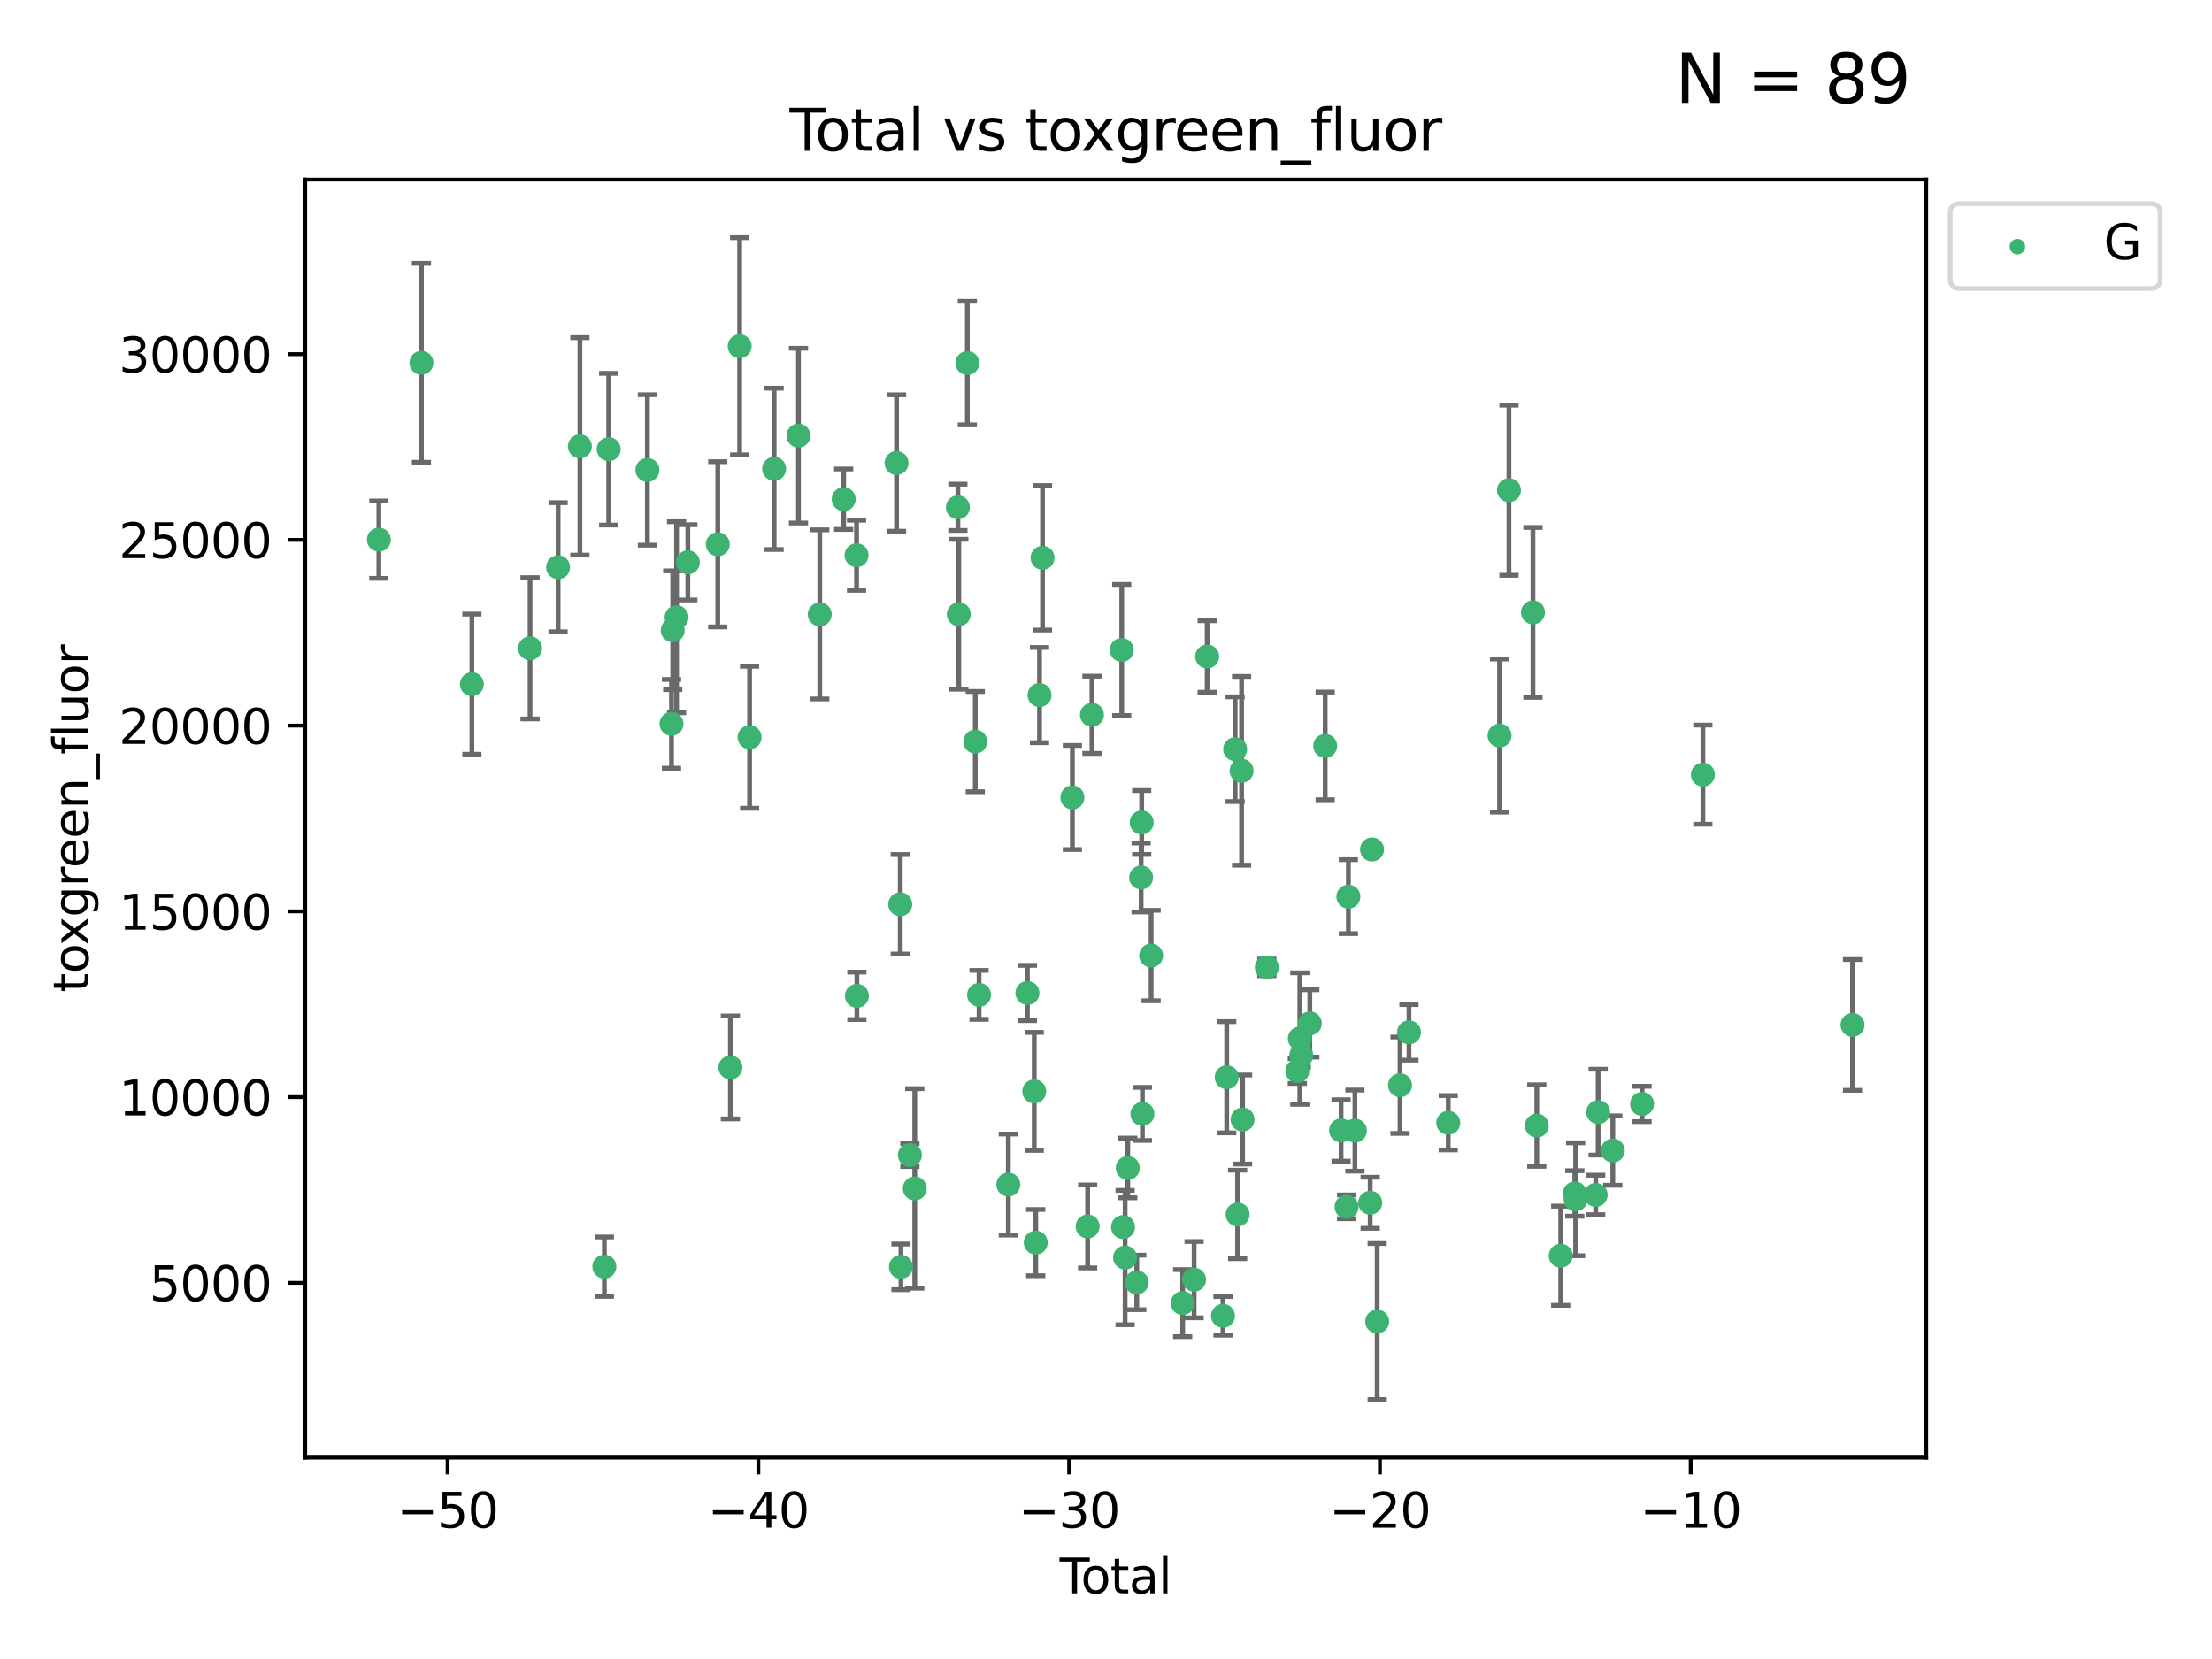<?xml version="1.0" encoding="utf-8" standalone="no"?>
<!DOCTYPE svg PUBLIC "-//W3C//DTD SVG 1.1//EN"
  "http://www.w3.org/Graphics/SVG/1.1/DTD/svg11.dtd">
<svg xmlns:xlink="http://www.w3.org/1999/xlink" width="460.8pt" height="345.6pt" viewBox="0 0 460.8 345.6" xmlns="http://www.w3.org/2000/svg" version="1.1">
 <defs>
  <style type="text/css">*{stroke-linejoin: round; stroke-linecap: butt}</style>
 </defs>
 <g id="figure_1">
  <g id="patch_1">
   <path d="M 0 345.6 
L 460.8 345.6 
L 460.8 0 
L 0 0 
z
" style="fill: #ffffff"/>
  </g>
  <g id="axes_1">
   <g id="patch_2">
    <path d="M 63.571 303.64 
L 401.26 303.64 
L 401.26 37.411 
L 63.571 37.411 
z
" style="fill: #ffffff"/>
   </g>
   <g id="PathCollection_1">
    <defs>
     <path id="m71ca2790d3" d="M 0 1.118 
C 0.297 1.118 0.581 1 0.791 0.791 
C 1 0.581 1.118 0.297 1.118 0 
C 1.118 -0.297 1 -0.581 0.791 -0.791 
C 0.581 -1 0.297 -1.118 0 -1.118 
C -0.297 -1.118 -0.581 -1 -0.791 -0.791 
C -1 -0.581 -1.118 -0.297 -1.118 0 
C -1.118 0.297 -1 0.581 -0.791 0.791 
C -0.581 1 -0.297 1.118 0 1.118 
z
" style="stroke: #3cb371"/>
    </defs>
    <g clip-path="url(#p2a67ab44de)">
     <use xlink:href="#m71ca2790d3" x="78.921" y="112.42" style="fill: #3cb371; stroke: #3cb371"/>
     <use xlink:href="#m71ca2790d3" x="87.79" y="75.581" style="fill: #3cb371; stroke: #3cb371"/>
     <use xlink:href="#m71ca2790d3" x="98.303" y="142.533" style="fill: #3cb371; stroke: #3cb371"/>
     <use xlink:href="#m71ca2790d3" x="110.42" y="135.054" style="fill: #3cb371; stroke: #3cb371"/>
     <use xlink:href="#m71ca2790d3" x="116.26" y="118.168" style="fill: #3cb371; stroke: #3cb371"/>
     <use xlink:href="#m71ca2790d3" x="120.8" y="92.985" style="fill: #3cb371; stroke: #3cb371"/>
     <use xlink:href="#m71ca2790d3" x="125.898" y="263.87" style="fill: #3cb371; stroke: #3cb371"/>
     <use xlink:href="#m71ca2790d3" x="126.799" y="93.576" style="fill: #3cb371; stroke: #3cb371"/>
     <use xlink:href="#m71ca2790d3" x="134.863" y="97.898" style="fill: #3cb371; stroke: #3cb371"/>
     <use xlink:href="#m71ca2790d3" x="139.886" y="150.791" style="fill: #3cb371; stroke: #3cb371"/>
     <use xlink:href="#m71ca2790d3" x="140.144" y="131.297" style="fill: #3cb371; stroke: #3cb371"/>
     <use xlink:href="#m71ca2790d3" x="140.942" y="128.587" style="fill: #3cb371; stroke: #3cb371"/>
     <use xlink:href="#m71ca2790d3" x="143.294" y="117.149" style="fill: #3cb371; stroke: #3cb371"/>
     <use xlink:href="#m71ca2790d3" x="149.525" y="113.382" style="fill: #3cb371; stroke: #3cb371"/>
     <use xlink:href="#m71ca2790d3" x="152.153" y="222.369" style="fill: #3cb371; stroke: #3cb371"/>
     <use xlink:href="#m71ca2790d3" x="154.083" y="72.132" style="fill: #3cb371; stroke: #3cb371"/>
     <use xlink:href="#m71ca2790d3" x="156.152" y="153.589" style="fill: #3cb371; stroke: #3cb371"/>
     <use xlink:href="#m71ca2790d3" x="161.266" y="97.665" style="fill: #3cb371; stroke: #3cb371"/>
     <use xlink:href="#m71ca2790d3" x="166.334" y="90.751" style="fill: #3cb371; stroke: #3cb371"/>
     <use xlink:href="#m71ca2790d3" x="170.77" y="127.994" style="fill: #3cb371; stroke: #3cb371"/>
     <use xlink:href="#m71ca2790d3" x="175.752" y="103.991" style="fill: #3cb371; stroke: #3cb371"/>
     <use xlink:href="#m71ca2790d3" x="178.436" y="115.671" style="fill: #3cb371; stroke: #3cb371"/>
     <use xlink:href="#m71ca2790d3" x="178.506" y="207.454" style="fill: #3cb371; stroke: #3cb371"/>
     <use xlink:href="#m71ca2790d3" x="186.768" y="96.45" style="fill: #3cb371; stroke: #3cb371"/>
     <use xlink:href="#m71ca2790d3" x="187.537" y="188.383" style="fill: #3cb371; stroke: #3cb371"/>
     <use xlink:href="#m71ca2790d3" x="187.681" y="263.913" style="fill: #3cb371; stroke: #3cb371"/>
     <use xlink:href="#m71ca2790d3" x="189.544" y="240.617" style="fill: #3cb371; stroke: #3cb371"/>
     <use xlink:href="#m71ca2790d3" x="190.562" y="247.577" style="fill: #3cb371; stroke: #3cb371"/>
     <use xlink:href="#m71ca2790d3" x="199.547" y="105.68" style="fill: #3cb371; stroke: #3cb371"/>
     <use xlink:href="#m71ca2790d3" x="199.734" y="127.964" style="fill: #3cb371; stroke: #3cb371"/>
     <use xlink:href="#m71ca2790d3" x="201.519" y="75.629" style="fill: #3cb371; stroke: #3cb371"/>
     <use xlink:href="#m71ca2790d3" x="203.167" y="154.496" style="fill: #3cb371; stroke: #3cb371"/>
     <use xlink:href="#m71ca2790d3" x="203.959" y="207.254" style="fill: #3cb371; stroke: #3cb371"/>
     <use xlink:href="#m71ca2790d3" x="210.046" y="246.765" style="fill: #3cb371; stroke: #3cb371"/>
     <use xlink:href="#m71ca2790d3" x="214.029" y="206.857" style="fill: #3cb371; stroke: #3cb371"/>
     <use xlink:href="#m71ca2790d3" x="215.451" y="227.358" style="fill: #3cb371; stroke: #3cb371"/>
     <use xlink:href="#m71ca2790d3" x="215.76" y="258.857" style="fill: #3cb371; stroke: #3cb371"/>
     <use xlink:href="#m71ca2790d3" x="216.551" y="144.798" style="fill: #3cb371; stroke: #3cb371"/>
     <use xlink:href="#m71ca2790d3" x="217.178" y="116.202" style="fill: #3cb371; stroke: #3cb371"/>
     <use xlink:href="#m71ca2790d3" x="223.397" y="166.133" style="fill: #3cb371; stroke: #3cb371"/>
     <use xlink:href="#m71ca2790d3" x="226.574" y="255.487" style="fill: #3cb371; stroke: #3cb371"/>
     <use xlink:href="#m71ca2790d3" x="227.471" y="148.909" style="fill: #3cb371; stroke: #3cb371"/>
     <use xlink:href="#m71ca2790d3" x="233.678" y="135.4" style="fill: #3cb371; stroke: #3cb371"/>
     <use xlink:href="#m71ca2790d3" x="233.943" y="255.613" style="fill: #3cb371; stroke: #3cb371"/>
     <use xlink:href="#m71ca2790d3" x="234.381" y="261.975" style="fill: #3cb371; stroke: #3cb371"/>
     <use xlink:href="#m71ca2790d3" x="234.932" y="243.307" style="fill: #3cb371; stroke: #3cb371"/>
     <use xlink:href="#m71ca2790d3" x="236.807" y="267.156" style="fill: #3cb371; stroke: #3cb371"/>
     <use xlink:href="#m71ca2790d3" x="237.717" y="182.796" style="fill: #3cb371; stroke: #3cb371"/>
     <use xlink:href="#m71ca2790d3" x="237.835" y="171.338" style="fill: #3cb371; stroke: #3cb371"/>
     <use xlink:href="#m71ca2790d3" x="237.985" y="232.046" style="fill: #3cb371; stroke: #3cb371"/>
     <use xlink:href="#m71ca2790d3" x="239.798" y="199.056" style="fill: #3cb371; stroke: #3cb371"/>
     <use xlink:href="#m71ca2790d3" x="246.372" y="271.459" style="fill: #3cb371; stroke: #3cb371"/>
     <use xlink:href="#m71ca2790d3" x="248.754" y="266.583" style="fill: #3cb371; stroke: #3cb371"/>
     <use xlink:href="#m71ca2790d3" x="251.473" y="136.764" style="fill: #3cb371; stroke: #3cb371"/>
     <use xlink:href="#m71ca2790d3" x="254.767" y="274.118" style="fill: #3cb371; stroke: #3cb371"/>
     <use xlink:href="#m71ca2790d3" x="255.545" y="224.413" style="fill: #3cb371; stroke: #3cb371"/>
     <use xlink:href="#m71ca2790d3" x="257.3" y="156.073" style="fill: #3cb371; stroke: #3cb371"/>
     <use xlink:href="#m71ca2790d3" x="257.816" y="252.994" style="fill: #3cb371; stroke: #3cb371"/>
     <use xlink:href="#m71ca2790d3" x="258.644" y="160.578" style="fill: #3cb371; stroke: #3cb371"/>
     <use xlink:href="#m71ca2790d3" x="258.848" y="233.218" style="fill: #3cb371; stroke: #3cb371"/>
     <use xlink:href="#m71ca2790d3" x="263.902" y="201.526" style="fill: #3cb371; stroke: #3cb371"/>
     <use xlink:href="#m71ca2790d3" x="270.262" y="223.122" style="fill: #3cb371; stroke: #3cb371"/>
     <use xlink:href="#m71ca2790d3" x="270.776" y="216.356" style="fill: #3cb371; stroke: #3cb371"/>
     <use xlink:href="#m71ca2790d3" x="271.077" y="219.848" style="fill: #3cb371; stroke: #3cb371"/>
     <use xlink:href="#m71ca2790d3" x="272.861" y="213.198" style="fill: #3cb371; stroke: #3cb371"/>
     <use xlink:href="#m71ca2790d3" x="276.058" y="155.392" style="fill: #3cb371; stroke: #3cb371"/>
     <use xlink:href="#m71ca2790d3" x="279.369" y="235.493" style="fill: #3cb371; stroke: #3cb371"/>
     <use xlink:href="#m71ca2790d3" x="280.516" y="251.406" style="fill: #3cb371; stroke: #3cb371"/>
     <use xlink:href="#m71ca2790d3" x="280.891" y="186.793" style="fill: #3cb371; stroke: #3cb371"/>
     <use xlink:href="#m71ca2790d3" x="282.251" y="235.527" style="fill: #3cb371; stroke: #3cb371"/>
     <use xlink:href="#m71ca2790d3" x="285.434" y="250.56" style="fill: #3cb371; stroke: #3cb371"/>
     <use xlink:href="#m71ca2790d3" x="285.821" y="176.965" style="fill: #3cb371; stroke: #3cb371"/>
     <use xlink:href="#m71ca2790d3" x="286.89" y="275.293" style="fill: #3cb371; stroke: #3cb371"/>
     <use xlink:href="#m71ca2790d3" x="291.651" y="226.069" style="fill: #3cb371; stroke: #3cb371"/>
     <use xlink:href="#m71ca2790d3" x="293.517" y="215.058" style="fill: #3cb371; stroke: #3cb371"/>
     <use xlink:href="#m71ca2790d3" x="301.696" y="233.893" style="fill: #3cb371; stroke: #3cb371"/>
     <use xlink:href="#m71ca2790d3" x="312.387" y="153.233" style="fill: #3cb371; stroke: #3cb371"/>
     <use xlink:href="#m71ca2790d3" x="314.347" y="102.118" style="fill: #3cb371; stroke: #3cb371"/>
     <use xlink:href="#m71ca2790d3" x="319.344" y="127.573" style="fill: #3cb371; stroke: #3cb371"/>
     <use xlink:href="#m71ca2790d3" x="320.142" y="234.476" style="fill: #3cb371; stroke: #3cb371"/>
     <use xlink:href="#m71ca2790d3" x="325.126" y="261.594" style="fill: #3cb371; stroke: #3cb371"/>
     <use xlink:href="#m71ca2790d3" x="328.062" y="248.616" style="fill: #3cb371; stroke: #3cb371"/>
     <use xlink:href="#m71ca2790d3" x="328.231" y="249.83" style="fill: #3cb371; stroke: #3cb371"/>
     <use xlink:href="#m71ca2790d3" x="332.411" y="248.926" style="fill: #3cb371; stroke: #3cb371"/>
     <use xlink:href="#m71ca2790d3" x="332.928" y="231.679" style="fill: #3cb371; stroke: #3cb371"/>
     <use xlink:href="#m71ca2790d3" x="335.978" y="239.683" style="fill: #3cb371; stroke: #3cb371"/>
     <use xlink:href="#m71ca2790d3" x="342.078" y="229.971" style="fill: #3cb371; stroke: #3cb371"/>
     <use xlink:href="#m71ca2790d3" x="354.741" y="161.376" style="fill: #3cb371; stroke: #3cb371"/>
     <use xlink:href="#m71ca2790d3" x="385.911" y="213.509" style="fill: #3cb371; stroke: #3cb371"/>
    </g>
   </g>
   <g id="matplotlib.axis_1">
    <g id="xtick_1">
     <g id="line2d_1">
      <defs>
       <path id="m8992db54ee" d="M 0 0 
L 0 3.5 
" style="stroke: #000000; stroke-width: 0.8"/>
      </defs>
      <g>
       <use xlink:href="#m8992db54ee" x="93.238" y="303.64" style="stroke: #000000; stroke-width: 0.8"/>
      </g>
     </g>
     <g id="text_1">
      <!-- −50 -->
      <g transform="translate(82.686 318.238)scale(0.1 -0.1)">
       <defs>
        <path id="DejaVuSans-2212" d="M 678 2272 
L 4684 2272 
L 4684 1741 
L 678 1741 
L 678 2272 
z
" transform="scale(0.016)"/>
        <path id="DejaVuSans-35" d="M 691 4666 
L 3169 4666 
L 3169 4134 
L 1269 4134 
L 1269 2991 
Q 1406 3038 1543 3061 
Q 1681 3084 1819 3084 
Q 2600 3084 3056 2656 
Q 3513 2228 3513 1497 
Q 3513 744 3044 326 
Q 2575 -91 1722 -91 
Q 1428 -91 1123 -41 
Q 819 9 494 109 
L 494 744 
Q 775 591 1075 516 
Q 1375 441 1709 441 
Q 2250 441 2565 725 
Q 2881 1009 2881 1497 
Q 2881 1984 2565 2268 
Q 2250 2553 1709 2553 
Q 1456 2553 1204 2497 
Q 953 2441 691 2322 
L 691 4666 
z
" transform="scale(0.016)"/>
        <path id="DejaVuSans-30" d="M 2034 4250 
Q 1547 4250 1301 3770 
Q 1056 3291 1056 2328 
Q 1056 1369 1301 889 
Q 1547 409 2034 409 
Q 2525 409 2770 889 
Q 3016 1369 3016 2328 
Q 3016 3291 2770 3770 
Q 2525 4250 2034 4250 
z
M 2034 4750 
Q 2819 4750 3233 4129 
Q 3647 3509 3647 2328 
Q 3647 1150 3233 529 
Q 2819 -91 2034 -91 
Q 1250 -91 836 529 
Q 422 1150 422 2328 
Q 422 3509 836 4129 
Q 1250 4750 2034 4750 
z
" transform="scale(0.016)"/>
       </defs>
       <use xlink:href="#DejaVuSans-2212"/>
       <use xlink:href="#DejaVuSans-35" x="83.789"/>
       <use xlink:href="#DejaVuSans-30" x="147.412"/>
      </g>
     </g>
    </g>
    <g id="xtick_2">
     <g id="line2d_2">
      <g>
       <use xlink:href="#m8992db54ee" x="157.979" y="303.64" style="stroke: #000000; stroke-width: 0.8"/>
      </g>
     </g>
     <g id="text_2">
      <!-- −40 -->
      <g transform="translate(147.427 318.238)scale(0.1 -0.1)">
       <defs>
        <path id="DejaVuSans-34" d="M 2419 4116 
L 825 1625 
L 2419 1625 
L 2419 4116 
z
M 2253 4666 
L 3047 4666 
L 3047 1625 
L 3713 1625 
L 3713 1100 
L 3047 1100 
L 3047 0 
L 2419 0 
L 2419 1100 
L 313 1100 
L 313 1709 
L 2253 4666 
z
" transform="scale(0.016)"/>
       </defs>
       <use xlink:href="#DejaVuSans-2212"/>
       <use xlink:href="#DejaVuSans-34" x="83.789"/>
       <use xlink:href="#DejaVuSans-30" x="147.412"/>
      </g>
     </g>
    </g>
    <g id="xtick_3">
     <g id="line2d_3">
      <g>
       <use xlink:href="#m8992db54ee" x="222.721" y="303.64" style="stroke: #000000; stroke-width: 0.8"/>
      </g>
     </g>
     <g id="text_3">
      <!-- −30 -->
      <g transform="translate(212.168 318.238)scale(0.1 -0.1)">
       <defs>
        <path id="DejaVuSans-33" d="M 2597 2516 
Q 3050 2419 3304 2112 
Q 3559 1806 3559 1356 
Q 3559 666 3084 287 
Q 2609 -91 1734 -91 
Q 1441 -91 1130 -33 
Q 819 25 488 141 
L 488 750 
Q 750 597 1062 519 
Q 1375 441 1716 441 
Q 2309 441 2620 675 
Q 2931 909 2931 1356 
Q 2931 1769 2642 2001 
Q 2353 2234 1838 2234 
L 1294 2234 
L 1294 2753 
L 1863 2753 
Q 2328 2753 2575 2939 
Q 2822 3125 2822 3475 
Q 2822 3834 2567 4026 
Q 2313 4219 1838 4219 
Q 1578 4219 1281 4162 
Q 984 4106 628 3988 
L 628 4550 
Q 988 4650 1302 4700 
Q 1616 4750 1894 4750 
Q 2613 4750 3031 4423 
Q 3450 4097 3450 3541 
Q 3450 3153 3228 2886 
Q 3006 2619 2597 2516 
z
" transform="scale(0.016)"/>
       </defs>
       <use xlink:href="#DejaVuSans-2212"/>
       <use xlink:href="#DejaVuSans-33" x="83.789"/>
       <use xlink:href="#DejaVuSans-30" x="147.412"/>
      </g>
     </g>
    </g>
    <g id="xtick_4">
     <g id="line2d_4">
      <g>
       <use xlink:href="#m8992db54ee" x="287.462" y="303.64" style="stroke: #000000; stroke-width: 0.8"/>
      </g>
     </g>
     <g id="text_4">
      <!-- −20 -->
      <g transform="translate(276.91 318.238)scale(0.1 -0.1)">
       <defs>
        <path id="DejaVuSans-32" d="M 1228 531 
L 3431 531 
L 3431 0 
L 469 0 
L 469 531 
Q 828 903 1448 1529 
Q 2069 2156 2228 2338 
Q 2531 2678 2651 2914 
Q 2772 3150 2772 3378 
Q 2772 3750 2511 3984 
Q 2250 4219 1831 4219 
Q 1534 4219 1204 4116 
Q 875 4013 500 3803 
L 500 4441 
Q 881 4594 1212 4672 
Q 1544 4750 1819 4750 
Q 2544 4750 2975 4387 
Q 3406 4025 3406 3419 
Q 3406 3131 3298 2873 
Q 3191 2616 2906 2266 
Q 2828 2175 2409 1742 
Q 1991 1309 1228 531 
z
" transform="scale(0.016)"/>
       </defs>
       <use xlink:href="#DejaVuSans-2212"/>
       <use xlink:href="#DejaVuSans-32" x="83.789"/>
       <use xlink:href="#DejaVuSans-30" x="147.412"/>
      </g>
     </g>
    </g>
    <g id="xtick_5">
     <g id="line2d_5">
      <g>
       <use xlink:href="#m8992db54ee" x="352.203" y="303.64" style="stroke: #000000; stroke-width: 0.8"/>
      </g>
     </g>
     <g id="text_5">
      <!-- −10 -->
      <g transform="translate(341.651 318.238)scale(0.1 -0.1)">
       <defs>
        <path id="DejaVuSans-31" d="M 794 531 
L 1825 531 
L 1825 4091 
L 703 3866 
L 703 4441 
L 1819 4666 
L 2450 4666 
L 2450 531 
L 3481 531 
L 3481 0 
L 794 0 
L 794 531 
z
" transform="scale(0.016)"/>
       </defs>
       <use xlink:href="#DejaVuSans-2212"/>
       <use xlink:href="#DejaVuSans-31" x="83.789"/>
       <use xlink:href="#DejaVuSans-30" x="147.412"/>
      </g>
     </g>
    </g>
    <g id="text_6">
     <!-- Total -->
     <g transform="translate(220.739 331.917)scale(0.1 -0.1)">
      <defs>
       <path id="DejaVuSans-54" d="M -19 4666 
L 3928 4666 
L 3928 4134 
L 2272 4134 
L 2272 0 
L 1638 0 
L 1638 4134 
L -19 4134 
L -19 4666 
z
" transform="scale(0.016)"/>
       <path id="DejaVuSans-6f" d="M 1959 3097 
Q 1497 3097 1228 2736 
Q 959 2375 959 1747 
Q 959 1119 1226 758 
Q 1494 397 1959 397 
Q 2419 397 2687 759 
Q 2956 1122 2956 1747 
Q 2956 2369 2687 2733 
Q 2419 3097 1959 3097 
z
M 1959 3584 
Q 2709 3584 3137 3096 
Q 3566 2609 3566 1747 
Q 3566 888 3137 398 
Q 2709 -91 1959 -91 
Q 1206 -91 779 398 
Q 353 888 353 1747 
Q 353 2609 779 3096 
Q 1206 3584 1959 3584 
z
" transform="scale(0.016)"/>
       <path id="DejaVuSans-74" d="M 1172 4494 
L 1172 3500 
L 2356 3500 
L 2356 3053 
L 1172 3053 
L 1172 1153 
Q 1172 725 1289 603 
Q 1406 481 1766 481 
L 2356 481 
L 2356 0 
L 1766 0 
Q 1100 0 847 248 
Q 594 497 594 1153 
L 594 3053 
L 172 3053 
L 172 3500 
L 594 3500 
L 594 4494 
L 1172 4494 
z
" transform="scale(0.016)"/>
       <path id="DejaVuSans-61" d="M 2194 1759 
Q 1497 1759 1228 1600 
Q 959 1441 959 1056 
Q 959 750 1161 570 
Q 1363 391 1709 391 
Q 2188 391 2477 730 
Q 2766 1069 2766 1631 
L 2766 1759 
L 2194 1759 
z
M 3341 1997 
L 3341 0 
L 2766 0 
L 2766 531 
Q 2569 213 2275 61 
Q 1981 -91 1556 -91 
Q 1019 -91 701 211 
Q 384 513 384 1019 
Q 384 1609 779 1909 
Q 1175 2209 1959 2209 
L 2766 2209 
L 2766 2266 
Q 2766 2663 2505 2880 
Q 2244 3097 1772 3097 
Q 1472 3097 1187 3025 
Q 903 2953 641 2809 
L 641 3341 
Q 956 3463 1253 3523 
Q 1550 3584 1831 3584 
Q 2591 3584 2966 3190 
Q 3341 2797 3341 1997 
z
" transform="scale(0.016)"/>
       <path id="DejaVuSans-6c" d="M 603 4863 
L 1178 4863 
L 1178 0 
L 603 0 
L 603 4863 
z
" transform="scale(0.016)"/>
      </defs>
      <use xlink:href="#DejaVuSans-54"/>
      <use xlink:href="#DejaVuSans-6f" x="44.084"/>
      <use xlink:href="#DejaVuSans-74" x="105.266"/>
      <use xlink:href="#DejaVuSans-61" x="144.475"/>
      <use xlink:href="#DejaVuSans-6c" x="205.754"/>
     </g>
    </g>
   </g>
   <g id="matplotlib.axis_2">
    <g id="ytick_1">
     <g id="line2d_6">
      <defs>
       <path id="m6a895eeccf" d="M 0 0 
L -3.5 0 
" style="stroke: #000000; stroke-width: 0.8"/>
      </defs>
      <g>
       <use xlink:href="#m6a895eeccf" x="63.571" y="267.243" style="stroke: #000000; stroke-width: 0.8"/>
      </g>
     </g>
     <g id="text_7">
      <!-- 5000 -->
      <g transform="translate(31.121 271.042)scale(0.1 -0.1)">
       <use xlink:href="#DejaVuSans-35"/>
       <use xlink:href="#DejaVuSans-30" x="63.623"/>
       <use xlink:href="#DejaVuSans-30" x="127.246"/>
       <use xlink:href="#DejaVuSans-30" x="190.869"/>
      </g>
     </g>
    </g>
    <g id="ytick_2">
     <g id="line2d_7">
      <g>
       <use xlink:href="#m6a895eeccf" x="63.571" y="228.55" style="stroke: #000000; stroke-width: 0.8"/>
      </g>
     </g>
     <g id="text_8">
      <!-- 10000 -->
      <g transform="translate(24.759 232.349)scale(0.1 -0.1)">
       <use xlink:href="#DejaVuSans-31"/>
       <use xlink:href="#DejaVuSans-30" x="63.623"/>
       <use xlink:href="#DejaVuSans-30" x="127.246"/>
       <use xlink:href="#DejaVuSans-30" x="190.869"/>
       <use xlink:href="#DejaVuSans-30" x="254.492"/>
      </g>
     </g>
    </g>
    <g id="ytick_3">
     <g id="line2d_8">
      <g>
       <use xlink:href="#m6a895eeccf" x="63.571" y="189.856" style="stroke: #000000; stroke-width: 0.8"/>
      </g>
     </g>
     <g id="text_9">
      <!-- 15000 -->
      <g transform="translate(24.759 193.656)scale(0.1 -0.1)">
       <use xlink:href="#DejaVuSans-31"/>
       <use xlink:href="#DejaVuSans-35" x="63.623"/>
       <use xlink:href="#DejaVuSans-30" x="127.246"/>
       <use xlink:href="#DejaVuSans-30" x="190.869"/>
       <use xlink:href="#DejaVuSans-30" x="254.492"/>
      </g>
     </g>
    </g>
    <g id="ytick_4">
     <g id="line2d_9">
      <g>
       <use xlink:href="#m6a895eeccf" x="63.571" y="151.163" style="stroke: #000000; stroke-width: 0.8"/>
      </g>
     </g>
     <g id="text_10">
      <!-- 20000 -->
      <g transform="translate(24.759 154.963)scale(0.1 -0.1)">
       <use xlink:href="#DejaVuSans-32"/>
       <use xlink:href="#DejaVuSans-30" x="63.623"/>
       <use xlink:href="#DejaVuSans-30" x="127.246"/>
       <use xlink:href="#DejaVuSans-30" x="190.869"/>
       <use xlink:href="#DejaVuSans-30" x="254.492"/>
      </g>
     </g>
    </g>
    <g id="ytick_5">
     <g id="line2d_10">
      <g>
       <use xlink:href="#m6a895eeccf" x="63.571" y="112.47" style="stroke: #000000; stroke-width: 0.8"/>
      </g>
     </g>
     <g id="text_11">
      <!-- 25000 -->
      <g transform="translate(24.759 116.269)scale(0.1 -0.1)">
       <use xlink:href="#DejaVuSans-32"/>
       <use xlink:href="#DejaVuSans-35" x="63.623"/>
       <use xlink:href="#DejaVuSans-30" x="127.246"/>
       <use xlink:href="#DejaVuSans-30" x="190.869"/>
       <use xlink:href="#DejaVuSans-30" x="254.492"/>
      </g>
     </g>
    </g>
    <g id="ytick_6">
     <g id="line2d_11">
      <g>
       <use xlink:href="#m6a895eeccf" x="63.571" y="73.777" style="stroke: #000000; stroke-width: 0.8"/>
      </g>
     </g>
     <g id="text_12">
      <!-- 30000 -->
      <g transform="translate(24.759 77.576)scale(0.1 -0.1)">
       <use xlink:href="#DejaVuSans-33"/>
       <use xlink:href="#DejaVuSans-30" x="63.623"/>
       <use xlink:href="#DejaVuSans-30" x="127.246"/>
       <use xlink:href="#DejaVuSans-30" x="190.869"/>
       <use xlink:href="#DejaVuSans-30" x="254.492"/>
      </g>
     </g>
    </g>
    <g id="text_13">
     <!-- toxgreen_fluor -->
     <g transform="translate(18.401 206.72)rotate(-90)scale(0.1 -0.1)">
      <defs>
       <path id="DejaVuSans-78" d="M 3513 3500 
L 2247 1797 
L 3578 0 
L 2900 0 
L 1881 1375 
L 863 0 
L 184 0 
L 1544 1831 
L 300 3500 
L 978 3500 
L 1906 2253 
L 2834 3500 
L 3513 3500 
z
" transform="scale(0.016)"/>
       <path id="DejaVuSans-67" d="M 2906 1791 
Q 2906 2416 2648 2759 
Q 2391 3103 1925 3103 
Q 1463 3103 1205 2759 
Q 947 2416 947 1791 
Q 947 1169 1205 825 
Q 1463 481 1925 481 
Q 2391 481 2648 825 
Q 2906 1169 2906 1791 
z
M 3481 434 
Q 3481 -459 3084 -895 
Q 2688 -1331 1869 -1331 
Q 1566 -1331 1297 -1286 
Q 1028 -1241 775 -1147 
L 775 -588 
Q 1028 -725 1275 -790 
Q 1522 -856 1778 -856 
Q 2344 -856 2625 -561 
Q 2906 -266 2906 331 
L 2906 616 
Q 2728 306 2450 153 
Q 2172 0 1784 0 
Q 1141 0 747 490 
Q 353 981 353 1791 
Q 353 2603 747 3093 
Q 1141 3584 1784 3584 
Q 2172 3584 2450 3431 
Q 2728 3278 2906 2969 
L 2906 3500 
L 3481 3500 
L 3481 434 
z
" transform="scale(0.016)"/>
       <path id="DejaVuSans-72" d="M 2631 2963 
Q 2534 3019 2420 3045 
Q 2306 3072 2169 3072 
Q 1681 3072 1420 2755 
Q 1159 2438 1159 1844 
L 1159 0 
L 581 0 
L 581 3500 
L 1159 3500 
L 1159 2956 
Q 1341 3275 1631 3429 
Q 1922 3584 2338 3584 
Q 2397 3584 2469 3576 
Q 2541 3569 2628 3553 
L 2631 2963 
z
" transform="scale(0.016)"/>
       <path id="DejaVuSans-65" d="M 3597 1894 
L 3597 1613 
L 953 1613 
Q 991 1019 1311 708 
Q 1631 397 2203 397 
Q 2534 397 2845 478 
Q 3156 559 3463 722 
L 3463 178 
Q 3153 47 2828 -22 
Q 2503 -91 2169 -91 
Q 1331 -91 842 396 
Q 353 884 353 1716 
Q 353 2575 817 3079 
Q 1281 3584 2069 3584 
Q 2775 3584 3186 3129 
Q 3597 2675 3597 1894 
z
M 3022 2063 
Q 3016 2534 2758 2815 
Q 2500 3097 2075 3097 
Q 1594 3097 1305 2825 
Q 1016 2553 972 2059 
L 3022 2063 
z
" transform="scale(0.016)"/>
       <path id="DejaVuSans-6e" d="M 3513 2113 
L 3513 0 
L 2938 0 
L 2938 2094 
Q 2938 2591 2744 2837 
Q 2550 3084 2163 3084 
Q 1697 3084 1428 2787 
Q 1159 2491 1159 1978 
L 1159 0 
L 581 0 
L 581 3500 
L 1159 3500 
L 1159 2956 
Q 1366 3272 1645 3428 
Q 1925 3584 2291 3584 
Q 2894 3584 3203 3211 
Q 3513 2838 3513 2113 
z
" transform="scale(0.016)"/>
       <path id="DejaVuSans-5f" d="M 3263 -1063 
L 3263 -1509 
L -63 -1509 
L -63 -1063 
L 3263 -1063 
z
" transform="scale(0.016)"/>
       <path id="DejaVuSans-66" d="M 2375 4863 
L 2375 4384 
L 1825 4384 
Q 1516 4384 1395 4259 
Q 1275 4134 1275 3809 
L 1275 3500 
L 2222 3500 
L 2222 3053 
L 1275 3053 
L 1275 0 
L 697 0 
L 697 3053 
L 147 3053 
L 147 3500 
L 697 3500 
L 697 3744 
Q 697 4328 969 4595 
Q 1241 4863 1831 4863 
L 2375 4863 
z
" transform="scale(0.016)"/>
       <path id="DejaVuSans-75" d="M 544 1381 
L 544 3500 
L 1119 3500 
L 1119 1403 
Q 1119 906 1312 657 
Q 1506 409 1894 409 
Q 2359 409 2629 706 
Q 2900 1003 2900 1516 
L 2900 3500 
L 3475 3500 
L 3475 0 
L 2900 0 
L 2900 538 
Q 2691 219 2414 64 
Q 2138 -91 1772 -91 
Q 1169 -91 856 284 
Q 544 659 544 1381 
z
M 1991 3584 
L 1991 3584 
z
" transform="scale(0.016)"/>
      </defs>
      <use xlink:href="#DejaVuSans-74"/>
      <use xlink:href="#DejaVuSans-6f" x="39.209"/>
      <use xlink:href="#DejaVuSans-78" x="97.266"/>
      <use xlink:href="#DejaVuSans-67" x="156.445"/>
      <use xlink:href="#DejaVuSans-72" x="219.922"/>
      <use xlink:href="#DejaVuSans-65" x="258.785"/>
      <use xlink:href="#DejaVuSans-65" x="320.309"/>
      <use xlink:href="#DejaVuSans-6e" x="381.832"/>
      <use xlink:href="#DejaVuSans-5f" x="445.211"/>
      <use xlink:href="#DejaVuSans-66" x="495.211"/>
      <use xlink:href="#DejaVuSans-6c" x="530.416"/>
      <use xlink:href="#DejaVuSans-75" x="558.199"/>
      <use xlink:href="#DejaVuSans-6f" x="621.578"/>
      <use xlink:href="#DejaVuSans-72" x="682.76"/>
     </g>
    </g>
   </g>
   <g id="LineCollection_1">
    <path d="M 78.921 120.48 
L 78.921 104.361 
" clip-path="url(#p2a67ab44de)" style="fill: none; stroke: #696969"/>
    <path d="M 87.79 96.298 
L 87.79 54.865 
" clip-path="url(#p2a67ab44de)" style="fill: none; stroke: #696969"/>
    <path d="M 98.303 157.135 
L 98.303 127.931 
" clip-path="url(#p2a67ab44de)" style="fill: none; stroke: #696969"/>
    <path d="M 110.42 149.771 
L 110.42 120.338 
" clip-path="url(#p2a67ab44de)" style="fill: none; stroke: #696969"/>
    <path d="M 116.26 131.617 
L 116.26 104.718 
" clip-path="url(#p2a67ab44de)" style="fill: none; stroke: #696969"/>
    <path d="M 120.8 115.636 
L 120.8 70.335 
" clip-path="url(#p2a67ab44de)" style="fill: none; stroke: #696969"/>
    <path d="M 125.898 270.054 
L 125.898 257.685 
" clip-path="url(#p2a67ab44de)" style="fill: none; stroke: #696969"/>
    <path d="M 126.799 109.381 
L 126.799 77.77 
" clip-path="url(#p2a67ab44de)" style="fill: none; stroke: #696969"/>
    <path d="M 134.863 113.571 
L 134.863 82.226 
" clip-path="url(#p2a67ab44de)" style="fill: none; stroke: #696969"/>
    <path d="M 139.886 160.037 
L 139.886 141.545 
" clip-path="url(#p2a67ab44de)" style="fill: none; stroke: #696969"/>
    <path d="M 140.144 143.669 
L 140.144 118.924 
" clip-path="url(#p2a67ab44de)" style="fill: none; stroke: #696969"/>
    <path d="M 140.942 148.491 
L 140.942 108.683 
" clip-path="url(#p2a67ab44de)" style="fill: none; stroke: #696969"/>
    <path d="M 143.294 124.986 
L 143.294 109.312 
" clip-path="url(#p2a67ab44de)" style="fill: none; stroke: #696969"/>
    <path d="M 149.525 130.595 
L 149.525 96.169 
" clip-path="url(#p2a67ab44de)" style="fill: none; stroke: #696969"/>
    <path d="M 152.153 233.091 
L 152.153 211.647 
" clip-path="url(#p2a67ab44de)" style="fill: none; stroke: #696969"/>
    <path d="M 154.083 94.752 
L 154.083 49.513 
" clip-path="url(#p2a67ab44de)" style="fill: none; stroke: #696969"/>
    <path d="M 156.152 168.382 
L 156.152 138.795 
" clip-path="url(#p2a67ab44de)" style="fill: none; stroke: #696969"/>
    <path d="M 161.266 114.473 
L 161.266 80.857 
" clip-path="url(#p2a67ab44de)" style="fill: none; stroke: #696969"/>
    <path d="M 166.334 108.951 
L 166.334 72.551 
" clip-path="url(#p2a67ab44de)" style="fill: none; stroke: #696969"/>
    <path d="M 170.77 145.609 
L 170.77 110.379 
" clip-path="url(#p2a67ab44de)" style="fill: none; stroke: #696969"/>
    <path d="M 175.752 110.284 
L 175.752 97.697 
" clip-path="url(#p2a67ab44de)" style="fill: none; stroke: #696969"/>
    <path d="M 178.436 122.965 
L 178.436 108.377 
" clip-path="url(#p2a67ab44de)" style="fill: none; stroke: #696969"/>
    <path d="M 178.506 212.395 
L 178.506 202.513 
" clip-path="url(#p2a67ab44de)" style="fill: none; stroke: #696969"/>
    <path d="M 186.768 110.658 
L 186.768 82.243 
" clip-path="url(#p2a67ab44de)" style="fill: none; stroke: #696969"/>
    <path d="M 187.537 198.748 
L 187.537 178.017 
" clip-path="url(#p2a67ab44de)" style="fill: none; stroke: #696969"/>
    <path d="M 187.681 268.671 
L 187.681 259.155 
" clip-path="url(#p2a67ab44de)" style="fill: none; stroke: #696969"/>
    <path d="M 189.544 243.001 
L 189.544 238.233 
" clip-path="url(#p2a67ab44de)" style="fill: none; stroke: #696969"/>
    <path d="M 190.562 268.366 
L 190.562 226.788 
" clip-path="url(#p2a67ab44de)" style="fill: none; stroke: #696969"/>
    <path d="M 199.547 110.498 
L 199.547 100.861 
" clip-path="url(#p2a67ab44de)" style="fill: none; stroke: #696969"/>
    <path d="M 199.734 143.58 
L 199.734 112.347 
" clip-path="url(#p2a67ab44de)" style="fill: none; stroke: #696969"/>
    <path d="M 201.519 88.498 
L 201.519 62.759 
" clip-path="url(#p2a67ab44de)" style="fill: none; stroke: #696969"/>
    <path d="M 203.167 164.938 
L 203.167 144.054 
" clip-path="url(#p2a67ab44de)" style="fill: none; stroke: #696969"/>
    <path d="M 203.959 212.348 
L 203.959 202.159 
" clip-path="url(#p2a67ab44de)" style="fill: none; stroke: #696969"/>
    <path d="M 210.046 257.286 
L 210.046 236.243 
" clip-path="url(#p2a67ab44de)" style="fill: none; stroke: #696969"/>
    <path d="M 214.029 212.609 
L 214.029 201.104 
" clip-path="url(#p2a67ab44de)" style="fill: none; stroke: #696969"/>
    <path d="M 215.451 239.65 
L 215.451 215.066 
" clip-path="url(#p2a67ab44de)" style="fill: none; stroke: #696969"/>
    <path d="M 215.76 265.757 
L 215.76 251.958 
" clip-path="url(#p2a67ab44de)" style="fill: none; stroke: #696969"/>
    <path d="M 216.551 154.717 
L 216.551 134.878 
" clip-path="url(#p2a67ab44de)" style="fill: none; stroke: #696969"/>
    <path d="M 217.178 131.258 
L 217.178 101.147 
" clip-path="url(#p2a67ab44de)" style="fill: none; stroke: #696969"/>
    <path d="M 223.397 176.978 
L 223.397 155.288 
" clip-path="url(#p2a67ab44de)" style="fill: none; stroke: #696969"/>
    <path d="M 226.574 264.131 
L 226.574 246.843 
" clip-path="url(#p2a67ab44de)" style="fill: none; stroke: #696969"/>
    <path d="M 227.471 156.956 
L 227.471 140.861 
" clip-path="url(#p2a67ab44de)" style="fill: none; stroke: #696969"/>
    <path d="M 233.678 149.06 
L 233.678 121.74 
" clip-path="url(#p2a67ab44de)" style="fill: none; stroke: #696969"/>
    <path d="M 233.943 256.27 
L 233.943 254.956 
" clip-path="url(#p2a67ab44de)" style="fill: none; stroke: #696969"/>
    <path d="M 234.381 275.971 
L 234.381 247.978 
" clip-path="url(#p2a67ab44de)" style="fill: none; stroke: #696969"/>
    <path d="M 234.932 249.528 
L 234.932 237.086 
" clip-path="url(#p2a67ab44de)" style="fill: none; stroke: #696969"/>
    <path d="M 236.807 272.837 
L 236.807 261.475 
" clip-path="url(#p2a67ab44de)" style="fill: none; stroke: #696969"/>
    <path d="M 237.717 189.971 
L 237.717 175.62 
" clip-path="url(#p2a67ab44de)" style="fill: none; stroke: #696969"/>
    <path d="M 237.835 177.995 
L 237.835 164.682 
" clip-path="url(#p2a67ab44de)" style="fill: none; stroke: #696969"/>
    <path d="M 237.985 237.57 
L 237.985 226.522 
" clip-path="url(#p2a67ab44de)" style="fill: none; stroke: #696969"/>
    <path d="M 239.798 208.478 
L 239.798 189.635 
" clip-path="url(#p2a67ab44de)" style="fill: none; stroke: #696969"/>
    <path d="M 246.372 278.441 
L 246.372 264.477 
" clip-path="url(#p2a67ab44de)" style="fill: none; stroke: #696969"/>
    <path d="M 248.754 274.533 
L 248.754 258.632 
" clip-path="url(#p2a67ab44de)" style="fill: none; stroke: #696969"/>
    <path d="M 251.473 144.212 
L 251.473 129.315 
" clip-path="url(#p2a67ab44de)" style="fill: none; stroke: #696969"/>
    <path d="M 254.767 278.144 
L 254.767 270.093 
" clip-path="url(#p2a67ab44de)" style="fill: none; stroke: #696969"/>
    <path d="M 255.545 236.001 
L 255.545 212.825 
" clip-path="url(#p2a67ab44de)" style="fill: none; stroke: #696969"/>
    <path d="M 257.3 166.981 
L 257.3 145.165 
" clip-path="url(#p2a67ab44de)" style="fill: none; stroke: #696969"/>
    <path d="M 257.816 262.211 
L 257.816 243.777 
" clip-path="url(#p2a67ab44de)" style="fill: none; stroke: #696969"/>
    <path d="M 258.644 180.242 
L 258.644 140.914 
" clip-path="url(#p2a67ab44de)" style="fill: none; stroke: #696969"/>
    <path d="M 258.848 242.49 
L 258.848 223.946 
" clip-path="url(#p2a67ab44de)" style="fill: none; stroke: #696969"/>
    <path d="M 263.902 203.256 
L 263.902 199.796 
" clip-path="url(#p2a67ab44de)" style="fill: none; stroke: #696969"/>
    <path d="M 270.262 225.702 
L 270.262 220.542 
" clip-path="url(#p2a67ab44de)" style="fill: none; stroke: #696969"/>
    <path d="M 270.776 230.053 
L 270.776 202.659 
" clip-path="url(#p2a67ab44de)" style="fill: none; stroke: #696969"/>
    <path d="M 271.077 222.296 
L 271.077 217.4 
" clip-path="url(#p2a67ab44de)" style="fill: none; stroke: #696969"/>
    <path d="M 272.861 220.209 
L 272.861 206.186 
" clip-path="url(#p2a67ab44de)" style="fill: none; stroke: #696969"/>
    <path d="M 276.058 166.609 
L 276.058 144.174 
" clip-path="url(#p2a67ab44de)" style="fill: none; stroke: #696969"/>
    <path d="M 279.369 241.881 
L 279.369 229.105 
" clip-path="url(#p2a67ab44de)" style="fill: none; stroke: #696969"/>
    <path d="M 280.516 253.889 
L 280.516 248.922 
" clip-path="url(#p2a67ab44de)" style="fill: none; stroke: #696969"/>
    <path d="M 280.891 194.492 
L 280.891 179.094 
" clip-path="url(#p2a67ab44de)" style="fill: none; stroke: #696969"/>
    <path d="M 282.251 243.97 
L 282.251 227.083 
" clip-path="url(#p2a67ab44de)" style="fill: none; stroke: #696969"/>
    <path d="M 285.434 255.881 
L 285.434 245.24 
" clip-path="url(#p2a67ab44de)" style="fill: none; stroke: #696969"/>
    <path d="M 285.821 177.686 
L 285.821 176.243 
" clip-path="url(#p2a67ab44de)" style="fill: none; stroke: #696969"/>
    <path d="M 286.89 291.539 
L 286.89 259.048 
" clip-path="url(#p2a67ab44de)" style="fill: none; stroke: #696969"/>
    <path d="M 291.651 236.111 
L 291.651 216.027 
" clip-path="url(#p2a67ab44de)" style="fill: none; stroke: #696969"/>
    <path d="M 293.517 220.846 
L 293.517 209.27 
" clip-path="url(#p2a67ab44de)" style="fill: none; stroke: #696969"/>
    <path d="M 301.696 239.551 
L 301.696 228.235 
" clip-path="url(#p2a67ab44de)" style="fill: none; stroke: #696969"/>
    <path d="M 312.387 169.186 
L 312.387 137.28 
" clip-path="url(#p2a67ab44de)" style="fill: none; stroke: #696969"/>
    <path d="M 314.347 119.844 
L 314.347 84.393 
" clip-path="url(#p2a67ab44de)" style="fill: none; stroke: #696969"/>
    <path d="M 319.344 145.267 
L 319.344 109.879 
" clip-path="url(#p2a67ab44de)" style="fill: none; stroke: #696969"/>
    <path d="M 320.142 242.966 
L 320.142 225.987 
" clip-path="url(#p2a67ab44de)" style="fill: none; stroke: #696969"/>
    <path d="M 325.126 271.924 
L 325.126 251.264 
" clip-path="url(#p2a67ab44de)" style="fill: none; stroke: #696969"/>
    <path d="M 328.062 253.352 
L 328.062 243.88 
" clip-path="url(#p2a67ab44de)" style="fill: none; stroke: #696969"/>
    <path d="M 328.231 261.592 
L 328.231 238.067 
" clip-path="url(#p2a67ab44de)" style="fill: none; stroke: #696969"/>
    <path d="M 332.411 253.039 
L 332.411 244.813 
" clip-path="url(#p2a67ab44de)" style="fill: none; stroke: #696969"/>
    <path d="M 332.928 240.621 
L 332.928 222.738 
" clip-path="url(#p2a67ab44de)" style="fill: none; stroke: #696969"/>
    <path d="M 335.978 246.917 
L 335.978 232.45 
" clip-path="url(#p2a67ab44de)" style="fill: none; stroke: #696969"/>
    <path d="M 342.078 233.648 
L 342.078 226.295 
" clip-path="url(#p2a67ab44de)" style="fill: none; stroke: #696969"/>
    <path d="M 354.741 171.703 
L 354.741 151.048 
" clip-path="url(#p2a67ab44de)" style="fill: none; stroke: #696969"/>
    <path d="M 385.911 227.134 
L 385.911 199.884 
" clip-path="url(#p2a67ab44de)" style="fill: none; stroke: #696969"/>
   </g>
   <g id="line2d_12">
    <defs>
     <path id="m0003dc3893" d="M 2 0 
L -2 -0 
" style="stroke: #696969"/>
    </defs>
    <g clip-path="url(#p2a67ab44de)">
     <use xlink:href="#m0003dc3893" x="78.921" y="120.48" style="fill: #696969; stroke: #696969"/>
     <use xlink:href="#m0003dc3893" x="87.79" y="96.298" style="fill: #696969; stroke: #696969"/>
     <use xlink:href="#m0003dc3893" x="98.303" y="157.135" style="fill: #696969; stroke: #696969"/>
     <use xlink:href="#m0003dc3893" x="110.42" y="149.771" style="fill: #696969; stroke: #696969"/>
     <use xlink:href="#m0003dc3893" x="116.26" y="131.617" style="fill: #696969; stroke: #696969"/>
     <use xlink:href="#m0003dc3893" x="120.8" y="115.636" style="fill: #696969; stroke: #696969"/>
     <use xlink:href="#m0003dc3893" x="125.898" y="270.054" style="fill: #696969; stroke: #696969"/>
     <use xlink:href="#m0003dc3893" x="126.799" y="109.381" style="fill: #696969; stroke: #696969"/>
     <use xlink:href="#m0003dc3893" x="134.863" y="113.571" style="fill: #696969; stroke: #696969"/>
     <use xlink:href="#m0003dc3893" x="139.886" y="160.037" style="fill: #696969; stroke: #696969"/>
     <use xlink:href="#m0003dc3893" x="140.144" y="143.669" style="fill: #696969; stroke: #696969"/>
     <use xlink:href="#m0003dc3893" x="140.942" y="148.491" style="fill: #696969; stroke: #696969"/>
     <use xlink:href="#m0003dc3893" x="143.294" y="124.986" style="fill: #696969; stroke: #696969"/>
     <use xlink:href="#m0003dc3893" x="149.525" y="130.595" style="fill: #696969; stroke: #696969"/>
     <use xlink:href="#m0003dc3893" x="152.153" y="233.091" style="fill: #696969; stroke: #696969"/>
     <use xlink:href="#m0003dc3893" x="154.083" y="94.752" style="fill: #696969; stroke: #696969"/>
     <use xlink:href="#m0003dc3893" x="156.152" y="168.382" style="fill: #696969; stroke: #696969"/>
     <use xlink:href="#m0003dc3893" x="161.266" y="114.473" style="fill: #696969; stroke: #696969"/>
     <use xlink:href="#m0003dc3893" x="166.334" y="108.951" style="fill: #696969; stroke: #696969"/>
     <use xlink:href="#m0003dc3893" x="170.77" y="145.609" style="fill: #696969; stroke: #696969"/>
     <use xlink:href="#m0003dc3893" x="175.752" y="110.284" style="fill: #696969; stroke: #696969"/>
     <use xlink:href="#m0003dc3893" x="178.436" y="122.965" style="fill: #696969; stroke: #696969"/>
     <use xlink:href="#m0003dc3893" x="178.506" y="212.395" style="fill: #696969; stroke: #696969"/>
     <use xlink:href="#m0003dc3893" x="186.768" y="110.658" style="fill: #696969; stroke: #696969"/>
     <use xlink:href="#m0003dc3893" x="187.537" y="198.748" style="fill: #696969; stroke: #696969"/>
     <use xlink:href="#m0003dc3893" x="187.681" y="268.671" style="fill: #696969; stroke: #696969"/>
     <use xlink:href="#m0003dc3893" x="189.544" y="243.001" style="fill: #696969; stroke: #696969"/>
     <use xlink:href="#m0003dc3893" x="190.562" y="268.366" style="fill: #696969; stroke: #696969"/>
     <use xlink:href="#m0003dc3893" x="199.547" y="110.498" style="fill: #696969; stroke: #696969"/>
     <use xlink:href="#m0003dc3893" x="199.734" y="143.58" style="fill: #696969; stroke: #696969"/>
     <use xlink:href="#m0003dc3893" x="201.519" y="88.498" style="fill: #696969; stroke: #696969"/>
     <use xlink:href="#m0003dc3893" x="203.167" y="164.938" style="fill: #696969; stroke: #696969"/>
     <use xlink:href="#m0003dc3893" x="203.959" y="212.348" style="fill: #696969; stroke: #696969"/>
     <use xlink:href="#m0003dc3893" x="210.046" y="257.286" style="fill: #696969; stroke: #696969"/>
     <use xlink:href="#m0003dc3893" x="214.029" y="212.609" style="fill: #696969; stroke: #696969"/>
     <use xlink:href="#m0003dc3893" x="215.451" y="239.65" style="fill: #696969; stroke: #696969"/>
     <use xlink:href="#m0003dc3893" x="215.76" y="265.757" style="fill: #696969; stroke: #696969"/>
     <use xlink:href="#m0003dc3893" x="216.551" y="154.717" style="fill: #696969; stroke: #696969"/>
     <use xlink:href="#m0003dc3893" x="217.178" y="131.258" style="fill: #696969; stroke: #696969"/>
     <use xlink:href="#m0003dc3893" x="223.397" y="176.978" style="fill: #696969; stroke: #696969"/>
     <use xlink:href="#m0003dc3893" x="226.574" y="264.131" style="fill: #696969; stroke: #696969"/>
     <use xlink:href="#m0003dc3893" x="227.471" y="156.956" style="fill: #696969; stroke: #696969"/>
     <use xlink:href="#m0003dc3893" x="233.678" y="149.06" style="fill: #696969; stroke: #696969"/>
     <use xlink:href="#m0003dc3893" x="233.943" y="256.27" style="fill: #696969; stroke: #696969"/>
     <use xlink:href="#m0003dc3893" x="234.381" y="275.971" style="fill: #696969; stroke: #696969"/>
     <use xlink:href="#m0003dc3893" x="234.932" y="249.528" style="fill: #696969; stroke: #696969"/>
     <use xlink:href="#m0003dc3893" x="236.807" y="272.837" style="fill: #696969; stroke: #696969"/>
     <use xlink:href="#m0003dc3893" x="237.717" y="189.971" style="fill: #696969; stroke: #696969"/>
     <use xlink:href="#m0003dc3893" x="237.835" y="177.995" style="fill: #696969; stroke: #696969"/>
     <use xlink:href="#m0003dc3893" x="237.985" y="237.57" style="fill: #696969; stroke: #696969"/>
     <use xlink:href="#m0003dc3893" x="239.798" y="208.478" style="fill: #696969; stroke: #696969"/>
     <use xlink:href="#m0003dc3893" x="246.372" y="278.441" style="fill: #696969; stroke: #696969"/>
     <use xlink:href="#m0003dc3893" x="248.754" y="274.533" style="fill: #696969; stroke: #696969"/>
     <use xlink:href="#m0003dc3893" x="251.473" y="144.212" style="fill: #696969; stroke: #696969"/>
     <use xlink:href="#m0003dc3893" x="254.767" y="278.144" style="fill: #696969; stroke: #696969"/>
     <use xlink:href="#m0003dc3893" x="255.545" y="236.001" style="fill: #696969; stroke: #696969"/>
     <use xlink:href="#m0003dc3893" x="257.3" y="166.981" style="fill: #696969; stroke: #696969"/>
     <use xlink:href="#m0003dc3893" x="257.816" y="262.211" style="fill: #696969; stroke: #696969"/>
     <use xlink:href="#m0003dc3893" x="258.644" y="180.242" style="fill: #696969; stroke: #696969"/>
     <use xlink:href="#m0003dc3893" x="258.848" y="242.49" style="fill: #696969; stroke: #696969"/>
     <use xlink:href="#m0003dc3893" x="263.902" y="203.256" style="fill: #696969; stroke: #696969"/>
     <use xlink:href="#m0003dc3893" x="270.262" y="225.702" style="fill: #696969; stroke: #696969"/>
     <use xlink:href="#m0003dc3893" x="270.776" y="230.053" style="fill: #696969; stroke: #696969"/>
     <use xlink:href="#m0003dc3893" x="271.077" y="222.296" style="fill: #696969; stroke: #696969"/>
     <use xlink:href="#m0003dc3893" x="272.861" y="220.209" style="fill: #696969; stroke: #696969"/>
     <use xlink:href="#m0003dc3893" x="276.058" y="166.609" style="fill: #696969; stroke: #696969"/>
     <use xlink:href="#m0003dc3893" x="279.369" y="241.881" style="fill: #696969; stroke: #696969"/>
     <use xlink:href="#m0003dc3893" x="280.516" y="253.889" style="fill: #696969; stroke: #696969"/>
     <use xlink:href="#m0003dc3893" x="280.891" y="194.492" style="fill: #696969; stroke: #696969"/>
     <use xlink:href="#m0003dc3893" x="282.251" y="243.97" style="fill: #696969; stroke: #696969"/>
     <use xlink:href="#m0003dc3893" x="285.434" y="255.881" style="fill: #696969; stroke: #696969"/>
     <use xlink:href="#m0003dc3893" x="285.821" y="177.686" style="fill: #696969; stroke: #696969"/>
     <use xlink:href="#m0003dc3893" x="286.89" y="291.539" style="fill: #696969; stroke: #696969"/>
     <use xlink:href="#m0003dc3893" x="291.651" y="236.111" style="fill: #696969; stroke: #696969"/>
     <use xlink:href="#m0003dc3893" x="293.517" y="220.846" style="fill: #696969; stroke: #696969"/>
     <use xlink:href="#m0003dc3893" x="301.696" y="239.551" style="fill: #696969; stroke: #696969"/>
     <use xlink:href="#m0003dc3893" x="312.387" y="169.186" style="fill: #696969; stroke: #696969"/>
     <use xlink:href="#m0003dc3893" x="314.347" y="119.844" style="fill: #696969; stroke: #696969"/>
     <use xlink:href="#m0003dc3893" x="319.344" y="145.267" style="fill: #696969; stroke: #696969"/>
     <use xlink:href="#m0003dc3893" x="320.142" y="242.966" style="fill: #696969; stroke: #696969"/>
     <use xlink:href="#m0003dc3893" x="325.126" y="271.924" style="fill: #696969; stroke: #696969"/>
     <use xlink:href="#m0003dc3893" x="328.062" y="253.352" style="fill: #696969; stroke: #696969"/>
     <use xlink:href="#m0003dc3893" x="328.231" y="261.592" style="fill: #696969; stroke: #696969"/>
     <use xlink:href="#m0003dc3893" x="332.411" y="253.039" style="fill: #696969; stroke: #696969"/>
     <use xlink:href="#m0003dc3893" x="332.928" y="240.621" style="fill: #696969; stroke: #696969"/>
     <use xlink:href="#m0003dc3893" x="335.978" y="246.917" style="fill: #696969; stroke: #696969"/>
     <use xlink:href="#m0003dc3893" x="342.078" y="233.648" style="fill: #696969; stroke: #696969"/>
     <use xlink:href="#m0003dc3893" x="354.741" y="171.703" style="fill: #696969; stroke: #696969"/>
     <use xlink:href="#m0003dc3893" x="385.911" y="227.134" style="fill: #696969; stroke: #696969"/>
    </g>
   </g>
   <g id="line2d_13">
    <g clip-path="url(#p2a67ab44de)">
     <use xlink:href="#m0003dc3893" x="78.921" y="104.361" style="fill: #696969; stroke: #696969"/>
     <use xlink:href="#m0003dc3893" x="87.79" y="54.865" style="fill: #696969; stroke: #696969"/>
     <use xlink:href="#m0003dc3893" x="98.303" y="127.931" style="fill: #696969; stroke: #696969"/>
     <use xlink:href="#m0003dc3893" x="110.42" y="120.338" style="fill: #696969; stroke: #696969"/>
     <use xlink:href="#m0003dc3893" x="116.26" y="104.718" style="fill: #696969; stroke: #696969"/>
     <use xlink:href="#m0003dc3893" x="120.8" y="70.335" style="fill: #696969; stroke: #696969"/>
     <use xlink:href="#m0003dc3893" x="125.898" y="257.685" style="fill: #696969; stroke: #696969"/>
     <use xlink:href="#m0003dc3893" x="126.799" y="77.77" style="fill: #696969; stroke: #696969"/>
     <use xlink:href="#m0003dc3893" x="134.863" y="82.226" style="fill: #696969; stroke: #696969"/>
     <use xlink:href="#m0003dc3893" x="139.886" y="141.545" style="fill: #696969; stroke: #696969"/>
     <use xlink:href="#m0003dc3893" x="140.144" y="118.924" style="fill: #696969; stroke: #696969"/>
     <use xlink:href="#m0003dc3893" x="140.942" y="108.683" style="fill: #696969; stroke: #696969"/>
     <use xlink:href="#m0003dc3893" x="143.294" y="109.312" style="fill: #696969; stroke: #696969"/>
     <use xlink:href="#m0003dc3893" x="149.525" y="96.169" style="fill: #696969; stroke: #696969"/>
     <use xlink:href="#m0003dc3893" x="152.153" y="211.647" style="fill: #696969; stroke: #696969"/>
     <use xlink:href="#m0003dc3893" x="154.083" y="49.513" style="fill: #696969; stroke: #696969"/>
     <use xlink:href="#m0003dc3893" x="156.152" y="138.795" style="fill: #696969; stroke: #696969"/>
     <use xlink:href="#m0003dc3893" x="161.266" y="80.857" style="fill: #696969; stroke: #696969"/>
     <use xlink:href="#m0003dc3893" x="166.334" y="72.551" style="fill: #696969; stroke: #696969"/>
     <use xlink:href="#m0003dc3893" x="170.77" y="110.379" style="fill: #696969; stroke: #696969"/>
     <use xlink:href="#m0003dc3893" x="175.752" y="97.697" style="fill: #696969; stroke: #696969"/>
     <use xlink:href="#m0003dc3893" x="178.436" y="108.377" style="fill: #696969; stroke: #696969"/>
     <use xlink:href="#m0003dc3893" x="178.506" y="202.513" style="fill: #696969; stroke: #696969"/>
     <use xlink:href="#m0003dc3893" x="186.768" y="82.243" style="fill: #696969; stroke: #696969"/>
     <use xlink:href="#m0003dc3893" x="187.537" y="178.017" style="fill: #696969; stroke: #696969"/>
     <use xlink:href="#m0003dc3893" x="187.681" y="259.155" style="fill: #696969; stroke: #696969"/>
     <use xlink:href="#m0003dc3893" x="189.544" y="238.233" style="fill: #696969; stroke: #696969"/>
     <use xlink:href="#m0003dc3893" x="190.562" y="226.788" style="fill: #696969; stroke: #696969"/>
     <use xlink:href="#m0003dc3893" x="199.547" y="100.861" style="fill: #696969; stroke: #696969"/>
     <use xlink:href="#m0003dc3893" x="199.734" y="112.347" style="fill: #696969; stroke: #696969"/>
     <use xlink:href="#m0003dc3893" x="201.519" y="62.759" style="fill: #696969; stroke: #696969"/>
     <use xlink:href="#m0003dc3893" x="203.167" y="144.054" style="fill: #696969; stroke: #696969"/>
     <use xlink:href="#m0003dc3893" x="203.959" y="202.159" style="fill: #696969; stroke: #696969"/>
     <use xlink:href="#m0003dc3893" x="210.046" y="236.243" style="fill: #696969; stroke: #696969"/>
     <use xlink:href="#m0003dc3893" x="214.029" y="201.104" style="fill: #696969; stroke: #696969"/>
     <use xlink:href="#m0003dc3893" x="215.451" y="215.066" style="fill: #696969; stroke: #696969"/>
     <use xlink:href="#m0003dc3893" x="215.76" y="251.958" style="fill: #696969; stroke: #696969"/>
     <use xlink:href="#m0003dc3893" x="216.551" y="134.878" style="fill: #696969; stroke: #696969"/>
     <use xlink:href="#m0003dc3893" x="217.178" y="101.147" style="fill: #696969; stroke: #696969"/>
     <use xlink:href="#m0003dc3893" x="223.397" y="155.288" style="fill: #696969; stroke: #696969"/>
     <use xlink:href="#m0003dc3893" x="226.574" y="246.843" style="fill: #696969; stroke: #696969"/>
     <use xlink:href="#m0003dc3893" x="227.471" y="140.861" style="fill: #696969; stroke: #696969"/>
     <use xlink:href="#m0003dc3893" x="233.678" y="121.74" style="fill: #696969; stroke: #696969"/>
     <use xlink:href="#m0003dc3893" x="233.943" y="254.956" style="fill: #696969; stroke: #696969"/>
     <use xlink:href="#m0003dc3893" x="234.381" y="247.978" style="fill: #696969; stroke: #696969"/>
     <use xlink:href="#m0003dc3893" x="234.932" y="237.086" style="fill: #696969; stroke: #696969"/>
     <use xlink:href="#m0003dc3893" x="236.807" y="261.475" style="fill: #696969; stroke: #696969"/>
     <use xlink:href="#m0003dc3893" x="237.717" y="175.62" style="fill: #696969; stroke: #696969"/>
     <use xlink:href="#m0003dc3893" x="237.835" y="164.682" style="fill: #696969; stroke: #696969"/>
     <use xlink:href="#m0003dc3893" x="237.985" y="226.522" style="fill: #696969; stroke: #696969"/>
     <use xlink:href="#m0003dc3893" x="239.798" y="189.635" style="fill: #696969; stroke: #696969"/>
     <use xlink:href="#m0003dc3893" x="246.372" y="264.477" style="fill: #696969; stroke: #696969"/>
     <use xlink:href="#m0003dc3893" x="248.754" y="258.632" style="fill: #696969; stroke: #696969"/>
     <use xlink:href="#m0003dc3893" x="251.473" y="129.315" style="fill: #696969; stroke: #696969"/>
     <use xlink:href="#m0003dc3893" x="254.767" y="270.093" style="fill: #696969; stroke: #696969"/>
     <use xlink:href="#m0003dc3893" x="255.545" y="212.825" style="fill: #696969; stroke: #696969"/>
     <use xlink:href="#m0003dc3893" x="257.3" y="145.165" style="fill: #696969; stroke: #696969"/>
     <use xlink:href="#m0003dc3893" x="257.816" y="243.777" style="fill: #696969; stroke: #696969"/>
     <use xlink:href="#m0003dc3893" x="258.644" y="140.914" style="fill: #696969; stroke: #696969"/>
     <use xlink:href="#m0003dc3893" x="258.848" y="223.946" style="fill: #696969; stroke: #696969"/>
     <use xlink:href="#m0003dc3893" x="263.902" y="199.796" style="fill: #696969; stroke: #696969"/>
     <use xlink:href="#m0003dc3893" x="270.262" y="220.542" style="fill: #696969; stroke: #696969"/>
     <use xlink:href="#m0003dc3893" x="270.776" y="202.659" style="fill: #696969; stroke: #696969"/>
     <use xlink:href="#m0003dc3893" x="271.077" y="217.4" style="fill: #696969; stroke: #696969"/>
     <use xlink:href="#m0003dc3893" x="272.861" y="206.186" style="fill: #696969; stroke: #696969"/>
     <use xlink:href="#m0003dc3893" x="276.058" y="144.174" style="fill: #696969; stroke: #696969"/>
     <use xlink:href="#m0003dc3893" x="279.369" y="229.105" style="fill: #696969; stroke: #696969"/>
     <use xlink:href="#m0003dc3893" x="280.516" y="248.922" style="fill: #696969; stroke: #696969"/>
     <use xlink:href="#m0003dc3893" x="280.891" y="179.094" style="fill: #696969; stroke: #696969"/>
     <use xlink:href="#m0003dc3893" x="282.251" y="227.083" style="fill: #696969; stroke: #696969"/>
     <use xlink:href="#m0003dc3893" x="285.434" y="245.24" style="fill: #696969; stroke: #696969"/>
     <use xlink:href="#m0003dc3893" x="285.821" y="176.243" style="fill: #696969; stroke: #696969"/>
     <use xlink:href="#m0003dc3893" x="286.89" y="259.048" style="fill: #696969; stroke: #696969"/>
     <use xlink:href="#m0003dc3893" x="291.651" y="216.027" style="fill: #696969; stroke: #696969"/>
     <use xlink:href="#m0003dc3893" x="293.517" y="209.27" style="fill: #696969; stroke: #696969"/>
     <use xlink:href="#m0003dc3893" x="301.696" y="228.235" style="fill: #696969; stroke: #696969"/>
     <use xlink:href="#m0003dc3893" x="312.387" y="137.28" style="fill: #696969; stroke: #696969"/>
     <use xlink:href="#m0003dc3893" x="314.347" y="84.393" style="fill: #696969; stroke: #696969"/>
     <use xlink:href="#m0003dc3893" x="319.344" y="109.879" style="fill: #696969; stroke: #696969"/>
     <use xlink:href="#m0003dc3893" x="320.142" y="225.987" style="fill: #696969; stroke: #696969"/>
     <use xlink:href="#m0003dc3893" x="325.126" y="251.264" style="fill: #696969; stroke: #696969"/>
     <use xlink:href="#m0003dc3893" x="328.062" y="243.88" style="fill: #696969; stroke: #696969"/>
     <use xlink:href="#m0003dc3893" x="328.231" y="238.067" style="fill: #696969; stroke: #696969"/>
     <use xlink:href="#m0003dc3893" x="332.411" y="244.813" style="fill: #696969; stroke: #696969"/>
     <use xlink:href="#m0003dc3893" x="332.928" y="222.738" style="fill: #696969; stroke: #696969"/>
     <use xlink:href="#m0003dc3893" x="335.978" y="232.45" style="fill: #696969; stroke: #696969"/>
     <use xlink:href="#m0003dc3893" x="342.078" y="226.295" style="fill: #696969; stroke: #696969"/>
     <use xlink:href="#m0003dc3893" x="354.741" y="151.048" style="fill: #696969; stroke: #696969"/>
     <use xlink:href="#m0003dc3893" x="385.911" y="199.884" style="fill: #696969; stroke: #696969"/>
    </g>
   </g>
   <g id="line2d_14">
    <defs>
     <path id="meaa1b892ed" d="M 0 2 
C 0.53 2 1.039 1.789 1.414 1.414 
C 1.789 1.039 2 0.53 2 0 
C 2 -0.53 1.789 -1.039 1.414 -1.414 
C 1.039 -1.789 0.53 -2 0 -2 
C -0.53 -2 -1.039 -1.789 -1.414 -1.414 
C -1.789 -1.039 -2 -0.53 -2 0 
C -2 0.53 -1.789 1.039 -1.414 1.414 
C -1.039 1.789 -0.53 2 0 2 
z
" style="stroke: #3cb371"/>
    </defs>
    <g clip-path="url(#p2a67ab44de)">
     <use xlink:href="#meaa1b892ed" x="78.921" y="112.42" style="fill: #3cb371; stroke: #3cb371"/>
     <use xlink:href="#meaa1b892ed" x="87.79" y="75.581" style="fill: #3cb371; stroke: #3cb371"/>
     <use xlink:href="#meaa1b892ed" x="98.303" y="142.533" style="fill: #3cb371; stroke: #3cb371"/>
     <use xlink:href="#meaa1b892ed" x="110.42" y="135.054" style="fill: #3cb371; stroke: #3cb371"/>
     <use xlink:href="#meaa1b892ed" x="116.26" y="118.168" style="fill: #3cb371; stroke: #3cb371"/>
     <use xlink:href="#meaa1b892ed" x="120.8" y="92.985" style="fill: #3cb371; stroke: #3cb371"/>
     <use xlink:href="#meaa1b892ed" x="125.898" y="263.87" style="fill: #3cb371; stroke: #3cb371"/>
     <use xlink:href="#meaa1b892ed" x="126.799" y="93.576" style="fill: #3cb371; stroke: #3cb371"/>
     <use xlink:href="#meaa1b892ed" x="134.863" y="97.898" style="fill: #3cb371; stroke: #3cb371"/>
     <use xlink:href="#meaa1b892ed" x="139.886" y="150.791" style="fill: #3cb371; stroke: #3cb371"/>
     <use xlink:href="#meaa1b892ed" x="140.144" y="131.297" style="fill: #3cb371; stroke: #3cb371"/>
     <use xlink:href="#meaa1b892ed" x="140.942" y="128.587" style="fill: #3cb371; stroke: #3cb371"/>
     <use xlink:href="#meaa1b892ed" x="143.294" y="117.149" style="fill: #3cb371; stroke: #3cb371"/>
     <use xlink:href="#meaa1b892ed" x="149.525" y="113.382" style="fill: #3cb371; stroke: #3cb371"/>
     <use xlink:href="#meaa1b892ed" x="152.153" y="222.369" style="fill: #3cb371; stroke: #3cb371"/>
     <use xlink:href="#meaa1b892ed" x="154.083" y="72.132" style="fill: #3cb371; stroke: #3cb371"/>
     <use xlink:href="#meaa1b892ed" x="156.152" y="153.589" style="fill: #3cb371; stroke: #3cb371"/>
     <use xlink:href="#meaa1b892ed" x="161.266" y="97.665" style="fill: #3cb371; stroke: #3cb371"/>
     <use xlink:href="#meaa1b892ed" x="166.334" y="90.751" style="fill: #3cb371; stroke: #3cb371"/>
     <use xlink:href="#meaa1b892ed" x="170.77" y="127.994" style="fill: #3cb371; stroke: #3cb371"/>
     <use xlink:href="#meaa1b892ed" x="175.752" y="103.991" style="fill: #3cb371; stroke: #3cb371"/>
     <use xlink:href="#meaa1b892ed" x="178.436" y="115.671" style="fill: #3cb371; stroke: #3cb371"/>
     <use xlink:href="#meaa1b892ed" x="178.506" y="207.454" style="fill: #3cb371; stroke: #3cb371"/>
     <use xlink:href="#meaa1b892ed" x="186.768" y="96.45" style="fill: #3cb371; stroke: #3cb371"/>
     <use xlink:href="#meaa1b892ed" x="187.537" y="188.383" style="fill: #3cb371; stroke: #3cb371"/>
     <use xlink:href="#meaa1b892ed" x="187.681" y="263.913" style="fill: #3cb371; stroke: #3cb371"/>
     <use xlink:href="#meaa1b892ed" x="189.544" y="240.617" style="fill: #3cb371; stroke: #3cb371"/>
     <use xlink:href="#meaa1b892ed" x="190.562" y="247.577" style="fill: #3cb371; stroke: #3cb371"/>
     <use xlink:href="#meaa1b892ed" x="199.547" y="105.68" style="fill: #3cb371; stroke: #3cb371"/>
     <use xlink:href="#meaa1b892ed" x="199.734" y="127.964" style="fill: #3cb371; stroke: #3cb371"/>
     <use xlink:href="#meaa1b892ed" x="201.519" y="75.629" style="fill: #3cb371; stroke: #3cb371"/>
     <use xlink:href="#meaa1b892ed" x="203.167" y="154.496" style="fill: #3cb371; stroke: #3cb371"/>
     <use xlink:href="#meaa1b892ed" x="203.959" y="207.254" style="fill: #3cb371; stroke: #3cb371"/>
     <use xlink:href="#meaa1b892ed" x="210.046" y="246.765" style="fill: #3cb371; stroke: #3cb371"/>
     <use xlink:href="#meaa1b892ed" x="214.029" y="206.857" style="fill: #3cb371; stroke: #3cb371"/>
     <use xlink:href="#meaa1b892ed" x="215.451" y="227.358" style="fill: #3cb371; stroke: #3cb371"/>
     <use xlink:href="#meaa1b892ed" x="215.76" y="258.857" style="fill: #3cb371; stroke: #3cb371"/>
     <use xlink:href="#meaa1b892ed" x="216.551" y="144.798" style="fill: #3cb371; stroke: #3cb371"/>
     <use xlink:href="#meaa1b892ed" x="217.178" y="116.202" style="fill: #3cb371; stroke: #3cb371"/>
     <use xlink:href="#meaa1b892ed" x="223.397" y="166.133" style="fill: #3cb371; stroke: #3cb371"/>
     <use xlink:href="#meaa1b892ed" x="226.574" y="255.487" style="fill: #3cb371; stroke: #3cb371"/>
     <use xlink:href="#meaa1b892ed" x="227.471" y="148.909" style="fill: #3cb371; stroke: #3cb371"/>
     <use xlink:href="#meaa1b892ed" x="233.678" y="135.4" style="fill: #3cb371; stroke: #3cb371"/>
     <use xlink:href="#meaa1b892ed" x="233.943" y="255.613" style="fill: #3cb371; stroke: #3cb371"/>
     <use xlink:href="#meaa1b892ed" x="234.381" y="261.975" style="fill: #3cb371; stroke: #3cb371"/>
     <use xlink:href="#meaa1b892ed" x="234.932" y="243.307" style="fill: #3cb371; stroke: #3cb371"/>
     <use xlink:href="#meaa1b892ed" x="236.807" y="267.156" style="fill: #3cb371; stroke: #3cb371"/>
     <use xlink:href="#meaa1b892ed" x="237.717" y="182.796" style="fill: #3cb371; stroke: #3cb371"/>
     <use xlink:href="#meaa1b892ed" x="237.835" y="171.338" style="fill: #3cb371; stroke: #3cb371"/>
     <use xlink:href="#meaa1b892ed" x="237.985" y="232.046" style="fill: #3cb371; stroke: #3cb371"/>
     <use xlink:href="#meaa1b892ed" x="239.798" y="199.056" style="fill: #3cb371; stroke: #3cb371"/>
     <use xlink:href="#meaa1b892ed" x="246.372" y="271.459" style="fill: #3cb371; stroke: #3cb371"/>
     <use xlink:href="#meaa1b892ed" x="248.754" y="266.583" style="fill: #3cb371; stroke: #3cb371"/>
     <use xlink:href="#meaa1b892ed" x="251.473" y="136.764" style="fill: #3cb371; stroke: #3cb371"/>
     <use xlink:href="#meaa1b892ed" x="254.767" y="274.118" style="fill: #3cb371; stroke: #3cb371"/>
     <use xlink:href="#meaa1b892ed" x="255.545" y="224.413" style="fill: #3cb371; stroke: #3cb371"/>
     <use xlink:href="#meaa1b892ed" x="257.3" y="156.073" style="fill: #3cb371; stroke: #3cb371"/>
     <use xlink:href="#meaa1b892ed" x="257.816" y="252.994" style="fill: #3cb371; stroke: #3cb371"/>
     <use xlink:href="#meaa1b892ed" x="258.644" y="160.578" style="fill: #3cb371; stroke: #3cb371"/>
     <use xlink:href="#meaa1b892ed" x="258.848" y="233.218" style="fill: #3cb371; stroke: #3cb371"/>
     <use xlink:href="#meaa1b892ed" x="263.902" y="201.526" style="fill: #3cb371; stroke: #3cb371"/>
     <use xlink:href="#meaa1b892ed" x="270.262" y="223.122" style="fill: #3cb371; stroke: #3cb371"/>
     <use xlink:href="#meaa1b892ed" x="270.776" y="216.356" style="fill: #3cb371; stroke: #3cb371"/>
     <use xlink:href="#meaa1b892ed" x="271.077" y="219.848" style="fill: #3cb371; stroke: #3cb371"/>
     <use xlink:href="#meaa1b892ed" x="272.861" y="213.198" style="fill: #3cb371; stroke: #3cb371"/>
     <use xlink:href="#meaa1b892ed" x="276.058" y="155.392" style="fill: #3cb371; stroke: #3cb371"/>
     <use xlink:href="#meaa1b892ed" x="279.369" y="235.493" style="fill: #3cb371; stroke: #3cb371"/>
     <use xlink:href="#meaa1b892ed" x="280.516" y="251.406" style="fill: #3cb371; stroke: #3cb371"/>
     <use xlink:href="#meaa1b892ed" x="280.891" y="186.793" style="fill: #3cb371; stroke: #3cb371"/>
     <use xlink:href="#meaa1b892ed" x="282.251" y="235.527" style="fill: #3cb371; stroke: #3cb371"/>
     <use xlink:href="#meaa1b892ed" x="285.434" y="250.56" style="fill: #3cb371; stroke: #3cb371"/>
     <use xlink:href="#meaa1b892ed" x="285.821" y="176.965" style="fill: #3cb371; stroke: #3cb371"/>
     <use xlink:href="#meaa1b892ed" x="286.89" y="275.293" style="fill: #3cb371; stroke: #3cb371"/>
     <use xlink:href="#meaa1b892ed" x="291.651" y="226.069" style="fill: #3cb371; stroke: #3cb371"/>
     <use xlink:href="#meaa1b892ed" x="293.517" y="215.058" style="fill: #3cb371; stroke: #3cb371"/>
     <use xlink:href="#meaa1b892ed" x="301.696" y="233.893" style="fill: #3cb371; stroke: #3cb371"/>
     <use xlink:href="#meaa1b892ed" x="312.387" y="153.233" style="fill: #3cb371; stroke: #3cb371"/>
     <use xlink:href="#meaa1b892ed" x="314.347" y="102.118" style="fill: #3cb371; stroke: #3cb371"/>
     <use xlink:href="#meaa1b892ed" x="319.344" y="127.573" style="fill: #3cb371; stroke: #3cb371"/>
     <use xlink:href="#meaa1b892ed" x="320.142" y="234.476" style="fill: #3cb371; stroke: #3cb371"/>
     <use xlink:href="#meaa1b892ed" x="325.126" y="261.594" style="fill: #3cb371; stroke: #3cb371"/>
     <use xlink:href="#meaa1b892ed" x="328.062" y="248.616" style="fill: #3cb371; stroke: #3cb371"/>
     <use xlink:href="#meaa1b892ed" x="328.231" y="249.83" style="fill: #3cb371; stroke: #3cb371"/>
     <use xlink:href="#meaa1b892ed" x="332.411" y="248.926" style="fill: #3cb371; stroke: #3cb371"/>
     <use xlink:href="#meaa1b892ed" x="332.928" y="231.679" style="fill: #3cb371; stroke: #3cb371"/>
     <use xlink:href="#meaa1b892ed" x="335.978" y="239.683" style="fill: #3cb371; stroke: #3cb371"/>
     <use xlink:href="#meaa1b892ed" x="342.078" y="229.971" style="fill: #3cb371; stroke: #3cb371"/>
     <use xlink:href="#meaa1b892ed" x="354.741" y="161.376" style="fill: #3cb371; stroke: #3cb371"/>
     <use xlink:href="#meaa1b892ed" x="385.911" y="213.509" style="fill: #3cb371; stroke: #3cb371"/>
    </g>
   </g>
   <g id="patch_3">
    <path d="M 63.571 303.64 
L 63.571 37.411 
" style="fill: none; stroke: #000000; stroke-width: 0.8; stroke-linejoin: miter; stroke-linecap: square"/>
   </g>
   <g id="patch_4">
    <path d="M 401.26 303.64 
L 401.26 37.411 
" style="fill: none; stroke: #000000; stroke-width: 0.8; stroke-linejoin: miter; stroke-linecap: square"/>
   </g>
   <g id="patch_5">
    <path d="M 63.571 303.64 
L 401.26 303.64 
" style="fill: none; stroke: #000000; stroke-width: 0.8; stroke-linejoin: miter; stroke-linecap: square"/>
   </g>
   <g id="patch_6">
    <path d="M 63.571 37.411 
L 401.26 37.411 
" style="fill: none; stroke: #000000; stroke-width: 0.8; stroke-linejoin: miter; stroke-linecap: square"/>
   </g>
   <g id="text_14">
    <!-- N = 89 -->
    <g transform="translate(348.964 21.426)scale(0.14 -0.14)">
     <defs>
      <path id="DejaVuSans-4e" d="M 628 4666 
L 1478 4666 
L 3547 763 
L 3547 4666 
L 4159 4666 
L 4159 0 
L 3309 0 
L 1241 3903 
L 1241 0 
L 628 0 
L 628 4666 
z
" transform="scale(0.016)"/>
      <path id="DejaVuSans-20" transform="scale(0.016)"/>
      <path id="DejaVuSans-3d" d="M 678 2906 
L 4684 2906 
L 4684 2381 
L 678 2381 
L 678 2906 
z
M 678 1631 
L 4684 1631 
L 4684 1100 
L 678 1100 
L 678 1631 
z
" transform="scale(0.016)"/>
      <path id="DejaVuSans-38" d="M 2034 2216 
Q 1584 2216 1326 1975 
Q 1069 1734 1069 1313 
Q 1069 891 1326 650 
Q 1584 409 2034 409 
Q 2484 409 2743 651 
Q 3003 894 3003 1313 
Q 3003 1734 2745 1975 
Q 2488 2216 2034 2216 
z
M 1403 2484 
Q 997 2584 770 2862 
Q 544 3141 544 3541 
Q 544 4100 942 4425 
Q 1341 4750 2034 4750 
Q 2731 4750 3128 4425 
Q 3525 4100 3525 3541 
Q 3525 3141 3298 2862 
Q 3072 2584 2669 2484 
Q 3125 2378 3379 2068 
Q 3634 1759 3634 1313 
Q 3634 634 3220 271 
Q 2806 -91 2034 -91 
Q 1263 -91 848 271 
Q 434 634 434 1313 
Q 434 1759 690 2068 
Q 947 2378 1403 2484 
z
M 1172 3481 
Q 1172 3119 1398 2916 
Q 1625 2713 2034 2713 
Q 2441 2713 2670 2916 
Q 2900 3119 2900 3481 
Q 2900 3844 2670 4047 
Q 2441 4250 2034 4250 
Q 1625 4250 1398 4047 
Q 1172 3844 1172 3481 
z
" transform="scale(0.016)"/>
      <path id="DejaVuSans-39" d="M 703 97 
L 703 672 
Q 941 559 1184 500 
Q 1428 441 1663 441 
Q 2288 441 2617 861 
Q 2947 1281 2994 2138 
Q 2813 1869 2534 1725 
Q 2256 1581 1919 1581 
Q 1219 1581 811 2004 
Q 403 2428 403 3163 
Q 403 3881 828 4315 
Q 1253 4750 1959 4750 
Q 2769 4750 3195 4129 
Q 3622 3509 3622 2328 
Q 3622 1225 3098 567 
Q 2575 -91 1691 -91 
Q 1453 -91 1209 -44 
Q 966 3 703 97 
z
M 1959 2075 
Q 2384 2075 2632 2365 
Q 2881 2656 2881 3163 
Q 2881 3666 2632 3958 
Q 2384 4250 1959 4250 
Q 1534 4250 1286 3958 
Q 1038 3666 1038 3163 
Q 1038 2656 1286 2365 
Q 1534 2075 1959 2075 
z
" transform="scale(0.016)"/>
     </defs>
     <use xlink:href="#DejaVuSans-4e"/>
     <use xlink:href="#DejaVuSans-20" x="74.805"/>
     <use xlink:href="#DejaVuSans-3d" x="106.592"/>
     <use xlink:href="#DejaVuSans-20" x="190.381"/>
     <use xlink:href="#DejaVuSans-38" x="222.168"/>
     <use xlink:href="#DejaVuSans-39" x="285.791"/>
    </g>
   </g>
   <g id="text_15">
    <!-- Total vs toxgreen_fluor -->
    <g transform="translate(164.48 31.411)scale(0.12 -0.12)">
     <defs>
      <path id="DejaVuSans-76" d="M 191 3500 
L 800 3500 
L 1894 563 
L 2988 3500 
L 3597 3500 
L 2284 0 
L 1503 0 
L 191 3500 
z
" transform="scale(0.016)"/>
      <path id="DejaVuSans-73" d="M 2834 3397 
L 2834 2853 
Q 2591 2978 2328 3040 
Q 2066 3103 1784 3103 
Q 1356 3103 1142 2972 
Q 928 2841 928 2578 
Q 928 2378 1081 2264 
Q 1234 2150 1697 2047 
L 1894 2003 
Q 2506 1872 2764 1633 
Q 3022 1394 3022 966 
Q 3022 478 2636 193 
Q 2250 -91 1575 -91 
Q 1294 -91 989 -36 
Q 684 19 347 128 
L 347 722 
Q 666 556 975 473 
Q 1284 391 1588 391 
Q 1994 391 2212 530 
Q 2431 669 2431 922 
Q 2431 1156 2273 1281 
Q 2116 1406 1581 1522 
L 1381 1569 
Q 847 1681 609 1914 
Q 372 2147 372 2553 
Q 372 3047 722 3315 
Q 1072 3584 1716 3584 
Q 2034 3584 2315 3537 
Q 2597 3491 2834 3397 
z
" transform="scale(0.016)"/>
     </defs>
     <use xlink:href="#DejaVuSans-54"/>
     <use xlink:href="#DejaVuSans-6f" x="44.084"/>
     <use xlink:href="#DejaVuSans-74" x="105.266"/>
     <use xlink:href="#DejaVuSans-61" x="144.475"/>
     <use xlink:href="#DejaVuSans-6c" x="205.754"/>
     <use xlink:href="#DejaVuSans-20" x="233.537"/>
     <use xlink:href="#DejaVuSans-76" x="265.324"/>
     <use xlink:href="#DejaVuSans-73" x="324.504"/>
     <use xlink:href="#DejaVuSans-20" x="376.604"/>
     <use xlink:href="#DejaVuSans-74" x="408.391"/>
     <use xlink:href="#DejaVuSans-6f" x="447.6"/>
     <use xlink:href="#DejaVuSans-78" x="505.656"/>
     <use xlink:href="#DejaVuSans-67" x="564.836"/>
     <use xlink:href="#DejaVuSans-72" x="628.312"/>
     <use xlink:href="#DejaVuSans-65" x="667.176"/>
     <use xlink:href="#DejaVuSans-65" x="728.699"/>
     <use xlink:href="#DejaVuSans-6e" x="790.223"/>
     <use xlink:href="#DejaVuSans-5f" x="853.602"/>
     <use xlink:href="#DejaVuSans-66" x="903.602"/>
     <use xlink:href="#DejaVuSans-6c" x="938.807"/>
     <use xlink:href="#DejaVuSans-75" x="966.59"/>
     <use xlink:href="#DejaVuSans-6f" x="1029.969"/>
     <use xlink:href="#DejaVuSans-72" x="1091.15"/>
    </g>
   </g>
   <g id="legend_1">
    <g id="patch_7">
     <path d="M 408.26 60.089 
L 448.008 60.089 
Q 450.008 60.089 450.008 58.089 
L 450.008 44.411 
Q 450.008 42.411 448.008 42.411 
L 408.26 42.411 
Q 406.26 42.411 406.26 44.411 
L 406.26 58.089 
Q 406.26 60.089 408.26 60.089 
z
" style="fill: #ffffff; opacity: 0.8; stroke: #cccccc; stroke-linejoin: miter"/>
    </g>
    <g id="PathCollection_2">
     <g>
      <use xlink:href="#m71ca2790d3" x="420.26" y="51.385" style="fill: #3cb371; stroke: #3cb371"/>
     </g>
    </g>
    <g id="text_16">
     <!-- G -->
     <g transform="translate(438.26 54.01)scale(0.1 -0.1)">
      <defs>
       <path id="DejaVuSans-47" d="M 3809 666 
L 3809 1919 
L 2778 1919 
L 2778 2438 
L 4434 2438 
L 4434 434 
Q 4069 175 3628 42 
Q 3188 -91 2688 -91 
Q 1594 -91 976 548 
Q 359 1188 359 2328 
Q 359 3472 976 4111 
Q 1594 4750 2688 4750 
Q 3144 4750 3555 4637 
Q 3966 4525 4313 4306 
L 4313 3634 
Q 3963 3931 3569 4081 
Q 3175 4231 2741 4231 
Q 1884 4231 1454 3753 
Q 1025 3275 1025 2328 
Q 1025 1384 1454 906 
Q 1884 428 2741 428 
Q 3075 428 3337 486 
Q 3600 544 3809 666 
z
" transform="scale(0.016)"/>
      </defs>
      <use xlink:href="#DejaVuSans-47"/>
     </g>
    </g>
   </g>
  </g>
 </g>
 <defs>
  <clipPath id="p2a67ab44de">
   <rect x="63.571" y="37.411" width="337.689" height="266.229"/>
  </clipPath>
 </defs>
</svg>
